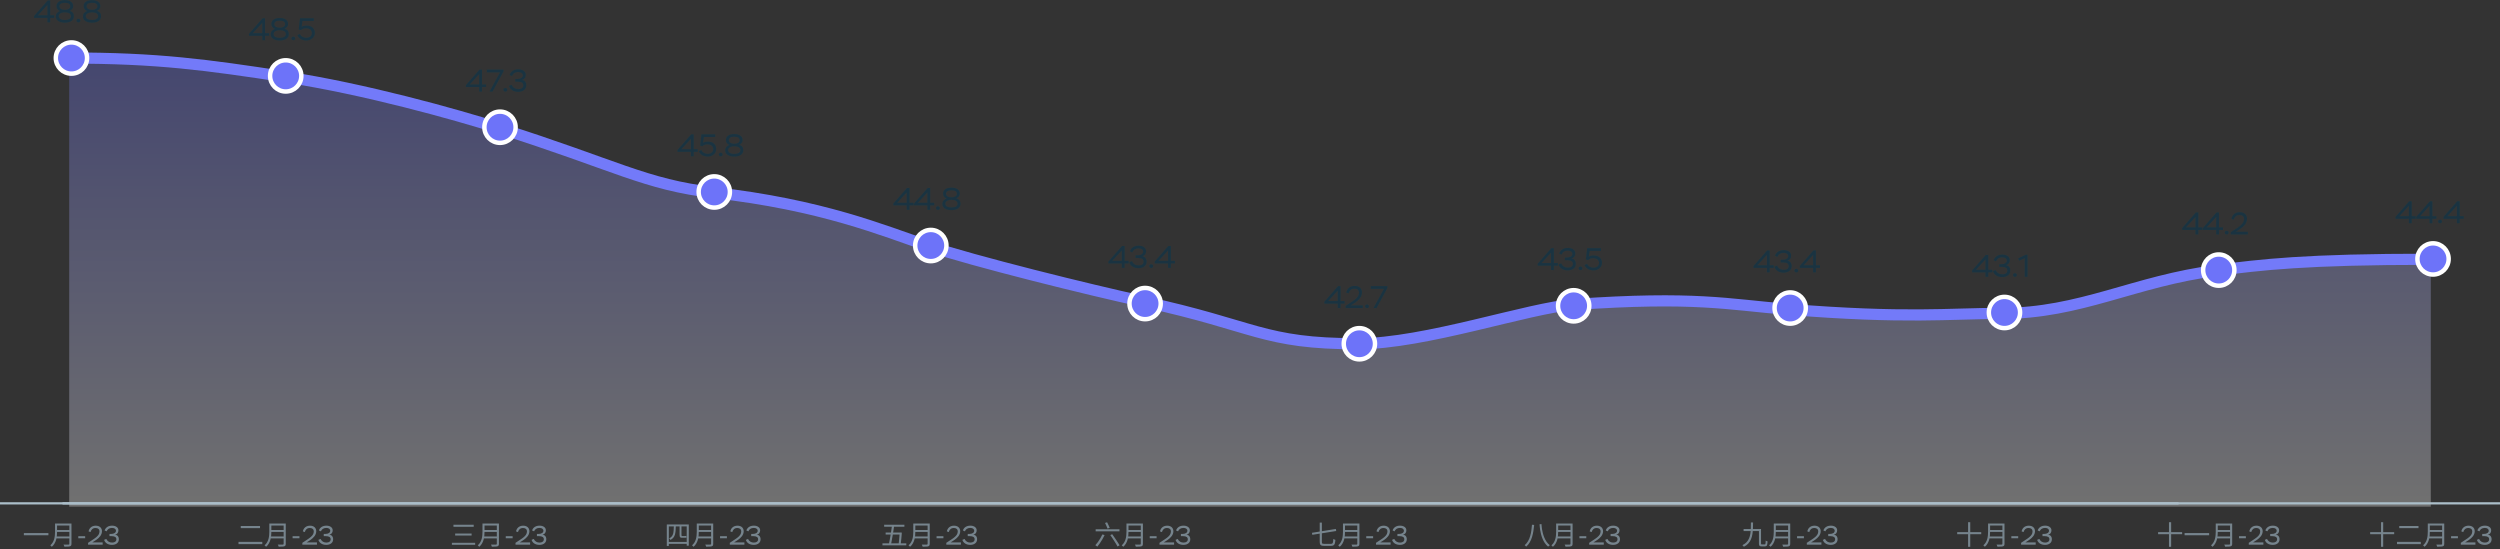 <svg width="1120" height="246" viewBox="0 0 1120 246" fill="none" xmlns="http://www.w3.org/2000/svg">
<rect x="0" y="0" width="1120" height="246" fill="#333333" stroke="none"/>
<path d="M128.096 34.521C92.232 29.008 70.801 26 31 26V227H1089V116.726C1032.57 116.726 1013.19 119.194 993.663 121.681L993.216 121.738C956.267 126.443 932.228 141.138 896.557 141.138C872.781 141.138 854.569 143.614 800.773 139.282C774.093 137.133 759.66 133.267 704.988 137.133C684.949 138.55 638.497 154.82 608.329 154.82C565.467 154.82 562.843 146.8 512.108 135.773C488.761 130.698 435.587 117.436 415.886 110.711C395.33 103.693 368.213 92.165 319.665 86.651C289.198 83.191 275.49 74.12 223.443 57.579C203.842 51.349 163.447 39.956 128.096 34.521Z" fill="url(#paint0_linear_3390_31803)" fill-opacity="0.3"/>
<line x1="-4.37114e-08" y1="225.5" x2="1120" y2="225.5" stroke="#ABBEC9"/>
<path d="M10.696 238.828H21.688V239.812H10.696V238.828ZM25.216 234.556H31.468V235.432H25.216V234.556ZM25.216 237.448H31.528V238.3H25.216V237.448ZM25.12 240.34H31.468V241.216H25.12V240.34ZM24.652 234.556H25.564V238.252C25.564 238.772 25.536 239.328 25.48 239.92C25.432 240.512 25.328 241.112 25.168 241.72C25.008 242.32 24.768 242.9 24.448 243.46C24.136 244.02 23.72 244.524 23.2 244.972C23.16 244.908 23.096 244.832 23.008 244.744C22.928 244.656 22.844 244.572 22.756 244.492C22.668 244.42 22.588 244.364 22.516 244.324C23.004 243.892 23.388 243.428 23.668 242.932C23.956 242.428 24.168 241.908 24.304 241.372C24.448 240.836 24.54 240.304 24.58 239.776C24.628 239.24 24.652 238.732 24.652 238.252V234.556ZM31.072 234.556H32.02V243.628C32.02 243.948 31.972 244.192 31.876 244.36C31.78 244.528 31.62 244.652 31.396 244.732C31.164 244.812 30.84 244.86 30.424 244.876C30.008 244.9 29.48 244.912 28.84 244.912C28.824 244.816 28.792 244.712 28.744 244.6C28.704 244.488 28.656 244.372 28.6 244.252C28.552 244.14 28.504 244.044 28.456 243.964C28.792 243.972 29.112 243.98 29.416 243.988C29.728 243.988 29.996 243.988 30.22 243.988C30.452 243.98 30.612 243.976 30.7 243.976C30.844 243.968 30.94 243.94 30.988 243.892C31.044 243.836 31.072 243.744 31.072 243.616V234.556ZM38.152 241.156H35.08V240.232H38.152V241.156ZM40.554 238.372L39.678 238.06C39.978 236.572 41.106 235.504 42.894 235.504C44.622 235.504 45.678 236.5 45.678 238.024C45.678 238.828 45.33 239.632 44.898 240.208C44.682 240.508 44.406 240.796 44.082 241.096C43.422 241.684 42.954 241.996 42.27 242.428L41.346 243.004H45.99V244H39.45V243.184L41.274 241.972C41.598 241.768 41.826 241.612 41.958 241.516C42.09 241.432 42.306 241.276 42.594 241.072C42.882 240.868 43.098 240.688 43.242 240.556C43.374 240.424 43.554 240.256 43.758 240.04C44.31 239.44 44.514 238.888 44.574 238.132C44.574 237.04 43.866 236.548 42.822 236.548C42.174 236.548 41.658 236.728 41.286 237.088C40.914 237.448 40.662 237.88 40.554 238.372ZM47.77 238.048L46.87 237.64C47.314 236.344 48.478 235.492 50.218 235.492C51.046 235.492 51.73 235.684 52.258 236.068C52.786 236.452 53.05 236.968 53.05 237.604C53.05 238.576 52.534 239.296 51.574 239.572C52.498 239.632 53.242 240.328 53.242 241.576C53.242 242.368 52.954 242.992 52.378 243.436C51.802 243.88 51.07 244.108 50.17 244.108C48.334 244.108 47.062 243.232 46.642 241.852L47.614 241.432C48.13 242.524 49.006 243.076 50.242 243.076C51.406 243.076 52.138 242.536 52.138 241.588C52.138 240.664 51.418 240.196 49.978 240.196H49.042V239.2H49.786C51.094 239.2 51.946 238.612 51.946 237.808C51.946 236.98 51.262 236.512 50.17 236.512C48.886 236.512 48.106 237.172 47.77 238.048Z" fill="#76848D"/>
<path d="M490.852 237.1H501.52V238.024H490.852V237.1ZM493.864 239.416L494.86 239.728C494.564 240.352 494.232 240.98 493.864 241.612C493.504 242.236 493.128 242.828 492.736 243.388C492.344 243.948 491.964 244.448 491.596 244.888C491.524 244.832 491.432 244.764 491.32 244.684C491.216 244.604 491.104 244.524 490.984 244.444C490.872 244.372 490.776 244.312 490.696 244.264C491.08 243.856 491.464 243.388 491.848 242.86C492.24 242.332 492.608 241.772 492.952 241.18C493.296 240.588 493.6 240 493.864 239.416ZM497.416 239.716L498.268 239.32C498.548 239.712 498.84 240.132 499.144 240.58C499.456 241.02 499.764 241.468 500.068 241.924C500.372 242.372 500.652 242.8 500.908 243.208C501.172 243.616 501.396 243.98 501.58 244.3L500.644 244.816C500.484 244.496 500.276 244.128 500.02 243.712C499.772 243.296 499.5 242.86 499.204 242.404C498.908 241.94 498.608 241.48 498.304 241.024C498 240.56 497.704 240.124 497.416 239.716ZM495.052 234.28L495.976 233.98C496.112 234.236 496.252 234.516 496.396 234.82C496.548 235.124 496.688 235.42 496.816 235.708C496.952 235.988 497.06 236.236 497.14 236.452L496.168 236.836C496.096 236.62 495.996 236.364 495.868 236.068C495.748 235.772 495.616 235.468 495.472 235.156C495.328 234.844 495.188 234.552 495.052 234.28ZM505.216 234.556H511.468V235.432H505.216V234.556ZM505.216 237.448H511.528V238.3H505.216V237.448ZM505.12 240.34H511.468V241.216H505.12V240.34ZM504.652 234.556H505.564V238.252C505.564 238.772 505.536 239.328 505.48 239.92C505.432 240.512 505.328 241.112 505.168 241.72C505.008 242.32 504.768 242.9 504.448 243.46C504.136 244.02 503.72 244.524 503.2 244.972C503.16 244.908 503.096 244.832 503.008 244.744C502.928 244.656 502.844 244.572 502.756 244.492C502.668 244.42 502.588 244.364 502.516 244.324C503.004 243.892 503.388 243.428 503.668 242.932C503.956 242.428 504.168 241.908 504.304 241.372C504.448 240.836 504.54 240.304 504.58 239.776C504.628 239.24 504.652 238.732 504.652 238.252V234.556ZM511.072 234.556H512.02V243.628C512.02 243.948 511.972 244.192 511.876 244.36C511.78 244.528 511.62 244.652 511.396 244.732C511.164 244.812 510.84 244.86 510.424 244.876C510.008 244.9 509.48 244.912 508.84 244.912C508.824 244.816 508.792 244.712 508.744 244.6C508.704 244.488 508.656 244.372 508.6 244.252C508.552 244.14 508.504 244.044 508.456 243.964C508.792 243.972 509.112 243.98 509.416 243.988C509.728 243.988 509.996 243.988 510.22 243.988C510.452 243.98 510.612 243.976 510.7 243.976C510.844 243.968 510.94 243.94 510.988 243.892C511.044 243.836 511.072 243.744 511.072 243.616V234.556ZM518.152 241.156H515.08V240.232H518.152V241.156ZM520.554 238.372L519.678 238.06C519.978 236.572 521.106 235.504 522.894 235.504C524.622 235.504 525.678 236.5 525.678 238.024C525.678 238.828 525.33 239.632 524.898 240.208C524.682 240.508 524.406 240.796 524.082 241.096C523.422 241.684 522.954 241.996 522.27 242.428L521.346 243.004H525.99V244H519.45V243.184L521.274 241.972C521.598 241.768 521.826 241.612 521.958 241.516C522.09 241.432 522.306 241.276 522.594 241.072C522.882 240.868 523.098 240.688 523.242 240.556C523.374 240.424 523.554 240.256 523.758 240.04C524.31 239.44 524.514 238.888 524.574 238.132C524.574 237.04 523.866 236.548 522.822 236.548C522.174 236.548 521.658 236.728 521.286 237.088C520.914 237.448 520.662 237.88 520.554 238.372ZM527.77 238.048L526.87 237.64C527.314 236.344 528.478 235.492 530.218 235.492C531.046 235.492 531.73 235.684 532.258 236.068C532.786 236.452 533.05 236.968 533.05 237.604C533.05 238.576 532.534 239.296 531.574 239.572C532.498 239.632 533.242 240.328 533.242 241.576C533.242 242.368 532.954 242.992 532.378 243.436C531.802 243.88 531.07 244.108 530.17 244.108C528.334 244.108 527.062 243.232 526.642 241.852L527.614 241.432C528.13 242.524 529.006 243.076 530.242 243.076C531.406 243.076 532.138 242.536 532.138 241.588C532.138 240.664 531.418 240.196 529.978 240.196H529.042V239.2H529.786C531.094 239.2 531.946 238.612 531.946 237.808C531.946 236.98 531.262 236.512 530.17 236.512C528.886 236.512 528.106 237.172 527.77 238.048Z" fill="#76848D"/>
<path d="M107.86 235.636H116.488V236.608H107.86V235.636ZM106.852 242.752H117.508V243.76H106.852V242.752ZM121.216 234.556H127.468V235.432H121.216V234.556ZM121.216 237.448H127.528V238.3H121.216V237.448ZM121.12 240.34H127.468V241.216H121.12V240.34ZM120.652 234.556H121.564V238.252C121.564 238.772 121.536 239.328 121.48 239.92C121.432 240.512 121.328 241.112 121.168 241.72C121.008 242.32 120.768 242.9 120.448 243.46C120.136 244.02 119.72 244.524 119.2 244.972C119.16 244.908 119.096 244.832 119.008 244.744C118.928 244.656 118.844 244.572 118.756 244.492C118.668 244.42 118.588 244.364 118.516 244.324C119.004 243.892 119.388 243.428 119.668 242.932C119.956 242.428 120.168 241.908 120.304 241.372C120.448 240.836 120.54 240.304 120.58 239.776C120.628 239.24 120.652 238.732 120.652 238.252V234.556ZM127.072 234.556H128.02V243.628C128.02 243.948 127.972 244.192 127.876 244.36C127.78 244.528 127.62 244.652 127.396 244.732C127.164 244.812 126.84 244.86 126.424 244.876C126.008 244.9 125.48 244.912 124.84 244.912C124.824 244.816 124.792 244.712 124.744 244.6C124.704 244.488 124.656 244.372 124.6 244.252C124.552 244.14 124.504 244.044 124.456 243.964C124.792 243.972 125.112 243.98 125.416 243.988C125.728 243.988 125.996 243.988 126.22 243.988C126.452 243.98 126.612 243.976 126.7 243.976C126.844 243.968 126.94 243.94 126.988 243.892C127.044 243.836 127.072 243.744 127.072 243.616V234.556ZM134.152 241.156H131.08V240.232H134.152V241.156ZM136.554 238.372L135.678 238.06C135.978 236.572 137.106 235.504 138.894 235.504C140.622 235.504 141.678 236.5 141.678 238.024C141.678 238.828 141.33 239.632 140.898 240.208C140.682 240.508 140.406 240.796 140.082 241.096C139.422 241.684 138.954 241.996 138.27 242.428L137.346 243.004H141.99V244H135.45V243.184L137.274 241.972C137.598 241.768 137.826 241.612 137.958 241.516C138.09 241.432 138.306 241.276 138.594 241.072C138.882 240.868 139.098 240.688 139.242 240.556C139.374 240.424 139.554 240.256 139.758 240.04C140.31 239.44 140.514 238.888 140.574 238.132C140.574 237.04 139.866 236.548 138.822 236.548C138.174 236.548 137.658 236.728 137.286 237.088C136.914 237.448 136.662 237.88 136.554 238.372ZM143.77 238.048L142.87 237.64C143.314 236.344 144.478 235.492 146.218 235.492C147.046 235.492 147.73 235.684 148.258 236.068C148.786 236.452 149.05 236.968 149.05 237.604C149.05 238.576 148.534 239.296 147.574 239.572C148.498 239.632 149.242 240.328 149.242 241.576C149.242 242.368 148.954 242.992 148.378 243.436C147.802 243.88 147.07 244.108 146.17 244.108C144.334 244.108 143.062 243.232 142.642 241.852L143.614 241.432C144.13 242.524 145.006 243.076 146.242 243.076C147.406 243.076 148.138 242.536 148.138 241.588C148.138 240.664 147.418 240.196 145.978 240.196H145.042V239.2H145.786C147.094 239.2 147.946 238.612 147.946 237.808C147.946 236.98 147.262 236.512 146.17 236.512C144.886 236.512 144.106 237.172 143.77 238.048Z" fill="#76848D"/>
<path d="M587.756 238.696L598.472 236.968L598.616 237.892L587.912 239.596L587.756 238.696ZM591.236 234.124H592.196V242.728C592.196 242.976 592.22 243.168 592.268 243.304C592.316 243.432 592.412 243.52 592.556 243.568C592.708 243.616 592.928 243.64 593.216 243.64C593.304 243.64 593.444 243.64 593.636 243.64C593.836 243.64 594.064 243.64 594.32 243.64C594.584 243.64 594.848 243.64 595.112 243.64C595.376 243.64 595.612 243.64 595.82 243.64C596.036 243.64 596.196 243.64 596.3 243.64C596.572 243.64 596.772 243.58 596.9 243.46C597.036 243.34 597.132 243.12 597.188 242.8C597.252 242.48 597.3 242.024 597.332 241.432C597.42 241.488 597.516 241.544 597.62 241.6C597.732 241.656 597.844 241.708 597.956 241.756C598.076 241.804 598.176 241.84 598.256 241.864C598.208 242.52 598.128 243.044 598.016 243.436C597.904 243.828 597.716 244.108 597.452 244.276C597.188 244.452 596.812 244.54 596.324 244.54C596.252 244.54 596.108 244.54 595.892 244.54C595.684 244.54 595.44 244.54 595.16 244.54C594.888 244.54 594.612 244.54 594.332 244.54C594.052 244.54 593.804 244.54 593.588 244.54C593.38 244.54 593.244 244.54 593.18 244.54C592.684 244.54 592.292 244.488 592.004 244.384C591.724 244.28 591.524 244.096 591.404 243.832C591.292 243.56 591.236 243.184 591.236 242.704V234.124ZM602.216 234.556H608.468V235.432H602.216V234.556ZM602.216 237.448H608.528V238.3H602.216V237.448ZM602.12 240.34H608.468V241.216H602.12V240.34ZM601.652 234.556H602.564V238.252C602.564 238.772 602.536 239.328 602.48 239.92C602.432 240.512 602.328 241.112 602.168 241.72C602.008 242.32 601.768 242.9 601.448 243.46C601.136 244.02 600.72 244.524 600.2 244.972C600.16 244.908 600.096 244.832 600.008 244.744C599.928 244.656 599.844 244.572 599.756 244.492C599.668 244.42 599.588 244.364 599.516 244.324C600.004 243.892 600.388 243.428 600.668 242.932C600.956 242.428 601.168 241.908 601.304 241.372C601.448 240.836 601.54 240.304 601.58 239.776C601.628 239.24 601.652 238.732 601.652 238.252V234.556ZM608.072 234.556H609.02V243.628C609.02 243.948 608.972 244.192 608.876 244.36C608.78 244.528 608.62 244.652 608.396 244.732C608.164 244.812 607.84 244.86 607.424 244.876C607.008 244.9 606.48 244.912 605.84 244.912C605.824 244.816 605.792 244.712 605.744 244.6C605.704 244.488 605.656 244.372 605.6 244.252C605.552 244.14 605.504 244.044 605.456 243.964C605.792 243.972 606.112 243.98 606.416 243.988C606.728 243.988 606.996 243.988 607.22 243.988C607.452 243.98 607.612 243.976 607.7 243.976C607.844 243.968 607.94 243.94 607.988 243.892C608.044 243.836 608.072 243.744 608.072 243.616V234.556ZM615.152 241.156H612.08V240.232H615.152V241.156ZM617.554 238.372L616.678 238.06C616.978 236.572 618.106 235.504 619.894 235.504C621.622 235.504 622.678 236.5 622.678 238.024C622.678 238.828 622.33 239.632 621.898 240.208C621.682 240.508 621.406 240.796 621.082 241.096C620.422 241.684 619.954 241.996 619.27 242.428L618.346 243.004H622.99V244H616.45V243.184L618.274 241.972C618.598 241.768 618.826 241.612 618.958 241.516C619.09 241.432 619.306 241.276 619.594 241.072C619.882 240.868 620.098 240.688 620.242 240.556C620.374 240.424 620.554 240.256 620.758 240.04C621.31 239.44 621.514 238.888 621.574 238.132C621.574 237.04 620.866 236.548 619.822 236.548C619.174 236.548 618.658 236.728 618.286 237.088C617.914 237.448 617.662 237.88 617.554 238.372ZM624.77 238.048L623.87 237.64C624.314 236.344 625.478 235.492 627.218 235.492C628.046 235.492 628.73 235.684 629.258 236.068C629.786 236.452 630.05 236.968 630.05 237.604C630.05 238.576 629.534 239.296 628.574 239.572C629.498 239.632 630.242 240.328 630.242 241.576C630.242 242.368 629.954 242.992 629.378 243.436C628.802 243.88 628.07 244.108 627.17 244.108C625.334 244.108 624.062 243.232 623.642 241.852L624.614 241.432C625.13 242.524 626.006 243.076 627.242 243.076C628.406 243.076 629.138 242.536 629.138 241.588C629.138 240.664 628.418 240.196 626.978 240.196H626.042V239.2H626.786C628.094 239.2 628.946 238.612 628.946 237.808C628.946 236.98 628.262 236.512 627.17 236.512C625.886 236.512 625.106 237.172 624.77 238.048Z" fill="#76848D"/>
<path d="M203.144 235.084H212.216V235.996H203.144V235.084ZM203.912 239.008H211.28V239.908H203.912V239.008ZM202.448 243.172H212.876V244.084H202.448V243.172ZM216.716 234.556H222.968V235.432H216.716V234.556ZM216.716 237.448H223.028V238.3H216.716V237.448ZM216.62 240.34H222.968V241.216H216.62V240.34ZM216.152 234.556H217.064V238.252C217.064 238.772 217.036 239.328 216.98 239.92C216.932 240.512 216.828 241.112 216.668 241.72C216.508 242.32 216.268 242.9 215.948 243.46C215.636 244.02 215.22 244.524 214.7 244.972C214.66 244.908 214.596 244.832 214.508 244.744C214.428 244.656 214.344 244.572 214.256 244.492C214.168 244.42 214.088 244.364 214.016 244.324C214.504 243.892 214.888 243.428 215.168 242.932C215.456 242.428 215.668 241.908 215.804 241.372C215.948 240.836 216.04 240.304 216.08 239.776C216.128 239.24 216.152 238.732 216.152 238.252V234.556ZM222.572 234.556H223.52V243.628C223.52 243.948 223.472 244.192 223.376 244.36C223.28 244.528 223.12 244.652 222.896 244.732C222.664 244.812 222.34 244.86 221.924 244.876C221.508 244.9 220.98 244.912 220.34 244.912C220.324 244.816 220.292 244.712 220.244 244.6C220.204 244.488 220.156 244.372 220.1 244.252C220.052 244.14 220.004 244.044 219.956 243.964C220.292 243.972 220.612 243.98 220.916 243.988C221.228 243.988 221.496 243.988 221.72 243.988C221.952 243.98 222.112 243.976 222.2 243.976C222.344 243.968 222.44 243.94 222.488 243.892C222.544 243.836 222.572 243.744 222.572 243.616V234.556ZM229.652 241.156H226.58V240.232H229.652V241.156ZM232.054 238.372L231.178 238.06C231.478 236.572 232.606 235.504 234.394 235.504C236.122 235.504 237.178 236.5 237.178 238.024C237.178 238.828 236.83 239.632 236.398 240.208C236.182 240.508 235.906 240.796 235.582 241.096C234.922 241.684 234.454 241.996 233.77 242.428L232.846 243.004H237.49V244H230.95V243.184L232.774 241.972C233.098 241.768 233.326 241.612 233.458 241.516C233.59 241.432 233.806 241.276 234.094 241.072C234.382 240.868 234.598 240.688 234.742 240.556C234.874 240.424 235.054 240.256 235.258 240.04C235.81 239.44 236.014 238.888 236.074 238.132C236.074 237.04 235.366 236.548 234.322 236.548C233.674 236.548 233.158 236.728 232.786 237.088C232.414 237.448 232.162 237.88 232.054 238.372ZM239.27 238.048L238.37 237.64C238.814 236.344 239.978 235.492 241.718 235.492C242.546 235.492 243.23 235.684 243.758 236.068C244.286 236.452 244.55 236.968 244.55 237.604C244.55 238.576 244.034 239.296 243.074 239.572C243.998 239.632 244.742 240.328 244.742 241.576C244.742 242.368 244.454 242.992 243.878 243.436C243.302 243.88 242.57 244.108 241.67 244.108C239.834 244.108 238.562 243.232 238.142 241.852L239.114 241.432C239.63 242.524 240.506 243.076 241.742 243.076C242.906 243.076 243.638 242.536 243.638 241.588C243.638 240.664 242.918 240.196 241.478 240.196H240.542V239.2H241.286C242.594 239.2 243.446 238.612 243.446 237.808C243.446 236.98 242.762 236.512 241.67 236.512C240.386 236.512 239.606 237.172 239.27 238.048Z" fill="#76848D"/>
<path d="M686.328 235.084L687.312 235.168C687.224 236.056 687.108 236.956 686.964 237.868C686.828 238.78 686.628 239.672 686.364 240.544C686.108 241.408 685.764 242.212 685.332 242.956C684.908 243.7 684.368 244.348 683.712 244.9C683.664 244.836 683.6 244.76 683.52 244.672C683.448 244.592 683.368 244.508 683.28 244.42C683.2 244.34 683.124 244.276 683.052 244.228C683.676 243.708 684.184 243.1 684.576 242.404C684.976 241.7 685.292 240.94 685.524 240.124C685.764 239.308 685.94 238.472 686.052 237.616C686.172 236.76 686.264 235.916 686.328 235.084ZM690.588 234.808C690.596 234.952 690.616 235.224 690.648 235.624C690.68 236.024 690.736 236.504 690.816 237.064C690.904 237.624 691.032 238.232 691.2 238.888C691.368 239.536 691.588 240.192 691.86 240.856C692.132 241.512 692.472 242.136 692.88 242.728C693.288 243.32 693.776 243.832 694.344 244.264C694.192 244.352 694.048 244.448 693.912 244.552C693.776 244.664 693.66 244.776 693.564 244.888C692.988 244.432 692.492 243.892 692.076 243.268C691.66 242.644 691.312 241.984 691.032 241.288C690.752 240.592 690.528 239.9 690.36 239.212C690.192 238.524 690.06 237.884 689.964 237.292C689.876 236.692 689.816 236.18 689.784 235.756C689.752 235.332 689.728 235.036 689.712 234.868L690.588 234.808ZM697.716 234.556H703.968V235.432H697.716V234.556ZM697.716 237.448H704.028V238.3H697.716V237.448ZM697.62 240.34H703.968V241.216H697.62V240.34ZM697.152 234.556H698.064V238.252C698.064 238.772 698.036 239.328 697.98 239.92C697.932 240.512 697.828 241.112 697.668 241.72C697.508 242.32 697.268 242.9 696.948 243.46C696.636 244.02 696.22 244.524 695.7 244.972C695.66 244.908 695.596 244.832 695.508 244.744C695.428 244.656 695.344 244.572 695.256 244.492C695.168 244.42 695.088 244.364 695.016 244.324C695.504 243.892 695.888 243.428 696.168 242.932C696.456 242.428 696.668 241.908 696.804 241.372C696.948 240.836 697.04 240.304 697.08 239.776C697.128 239.24 697.152 238.732 697.152 238.252V234.556ZM703.572 234.556H704.52V243.628C704.52 243.948 704.472 244.192 704.376 244.36C704.28 244.528 704.12 244.652 703.896 244.732C703.664 244.812 703.34 244.86 702.924 244.876C702.508 244.9 701.98 244.912 701.34 244.912C701.324 244.816 701.292 244.712 701.244 244.6C701.204 244.488 701.156 244.372 701.1 244.252C701.052 244.14 701.004 244.044 700.956 243.964C701.292 243.972 701.612 243.98 701.916 243.988C702.228 243.988 702.496 243.988 702.72 243.988C702.952 243.98 703.112 243.976 703.2 243.976C703.344 243.968 703.44 243.94 703.488 243.892C703.544 243.836 703.572 243.744 703.572 243.616V234.556ZM710.652 241.156H707.58V240.232H710.652V241.156ZM713.054 238.372L712.178 238.06C712.478 236.572 713.606 235.504 715.394 235.504C717.122 235.504 718.178 236.5 718.178 238.024C718.178 238.828 717.83 239.632 717.398 240.208C717.182 240.508 716.906 240.796 716.582 241.096C715.922 241.684 715.454 241.996 714.77 242.428L713.846 243.004H718.49V244H711.95V243.184L713.774 241.972C714.098 241.768 714.326 241.612 714.458 241.516C714.59 241.432 714.806 241.276 715.094 241.072C715.382 240.868 715.598 240.688 715.742 240.556C715.874 240.424 716.054 240.256 716.258 240.04C716.81 239.44 717.014 238.888 717.074 238.132C717.074 237.04 716.366 236.548 715.322 236.548C714.674 236.548 714.158 236.728 713.786 237.088C713.414 237.448 713.162 237.88 713.054 238.372ZM720.27 238.048L719.37 237.64C719.814 236.344 720.978 235.492 722.718 235.492C723.546 235.492 724.23 235.684 724.758 236.068C725.286 236.452 725.55 236.968 725.55 237.604C725.55 238.576 725.034 239.296 724.074 239.572C724.998 239.632 725.742 240.328 725.742 241.576C725.742 242.368 725.454 242.992 724.878 243.436C724.302 243.88 723.57 244.108 722.67 244.108C720.834 244.108 719.562 243.232 719.142 241.852L720.114 241.432C720.63 242.524 721.506 243.076 722.742 243.076C723.906 243.076 724.638 242.536 724.638 241.588C724.638 240.664 723.918 240.196 722.478 240.196H721.542V239.2H722.286C723.594 239.2 724.446 238.612 724.446 237.808C724.446 236.98 723.762 236.512 722.67 236.512C721.386 236.512 720.606 237.172 720.27 238.048Z" fill="#76848D"/>
<path d="M298.724 234.964H308.576V244.468H307.652V235.828H299.636V244.564H298.724V234.964ZM299.204 242.776H308.168V243.652H299.204V242.776ZM301.892 235.504H302.768C302.76 236.368 302.724 237.14 302.66 237.82C302.604 238.492 302.496 239.084 302.336 239.596C302.176 240.108 301.936 240.552 301.616 240.928C301.296 241.304 300.868 241.624 300.332 241.888C300.3 241.808 300.252 241.724 300.188 241.636C300.124 241.548 300.056 241.464 299.984 241.384C299.912 241.296 299.844 241.228 299.78 241.18C300.26 240.956 300.636 240.684 300.908 240.364C301.188 240.036 301.396 239.648 301.532 239.2C301.668 238.744 301.756 238.212 301.796 237.604C301.844 236.996 301.876 236.296 301.892 235.504ZM304.448 235.672H305.3V239.62C305.3 239.812 305.32 239.948 305.36 240.028C305.4 240.108 305.48 240.148 305.6 240.148C305.648 240.148 305.724 240.148 305.828 240.148C305.94 240.148 306.06 240.148 306.188 240.148C306.316 240.148 306.432 240.148 306.536 240.148C306.648 240.148 306.728 240.148 306.776 240.148C306.872 240.148 306.988 240.144 307.124 240.136C307.268 240.12 307.38 240.104 307.46 240.088C307.476 240.208 307.488 240.34 307.496 240.484C307.504 240.628 307.516 240.752 307.532 240.856C307.46 240.88 307.352 240.896 307.208 240.904C307.072 240.912 306.936 240.916 306.8 240.916C306.744 240.916 306.652 240.916 306.524 240.916C306.396 240.916 306.26 240.916 306.116 240.916C305.98 240.916 305.852 240.916 305.732 240.916C305.62 240.916 305.54 240.916 305.492 240.916C305.212 240.916 304.996 240.872 304.844 240.784C304.692 240.688 304.588 240.544 304.532 240.352C304.476 240.16 304.448 239.908 304.448 239.596V235.672ZM312.716 234.556H318.968V235.432H312.716V234.556ZM312.716 237.448H319.028V238.3H312.716V237.448ZM312.62 240.34H318.968V241.216H312.62V240.34ZM312.152 234.556H313.064V238.252C313.064 238.772 313.036 239.328 312.98 239.92C312.932 240.512 312.828 241.112 312.668 241.72C312.508 242.32 312.268 242.9 311.948 243.46C311.636 244.02 311.22 244.524 310.7 244.972C310.66 244.908 310.596 244.832 310.508 244.744C310.428 244.656 310.344 244.572 310.256 244.492C310.168 244.42 310.088 244.364 310.016 244.324C310.504 243.892 310.888 243.428 311.168 242.932C311.456 242.428 311.668 241.908 311.804 241.372C311.948 240.836 312.04 240.304 312.08 239.776C312.128 239.24 312.152 238.732 312.152 238.252V234.556ZM318.572 234.556H319.52V243.628C319.52 243.948 319.472 244.192 319.376 244.36C319.28 244.528 319.12 244.652 318.896 244.732C318.664 244.812 318.34 244.86 317.924 244.876C317.508 244.9 316.98 244.912 316.34 244.912C316.324 244.816 316.292 244.712 316.244 244.6C316.204 244.488 316.156 244.372 316.1 244.252C316.052 244.14 316.004 244.044 315.956 243.964C316.292 243.972 316.612 243.98 316.916 243.988C317.228 243.988 317.496 243.988 317.72 243.988C317.952 243.98 318.112 243.976 318.2 243.976C318.344 243.968 318.44 243.94 318.488 243.892C318.544 243.836 318.572 243.744 318.572 243.616V234.556ZM325.652 241.156H322.58V240.232H325.652V241.156ZM328.054 238.372L327.178 238.06C327.478 236.572 328.606 235.504 330.394 235.504C332.122 235.504 333.178 236.5 333.178 238.024C333.178 238.828 332.83 239.632 332.398 240.208C332.182 240.508 331.906 240.796 331.582 241.096C330.922 241.684 330.454 241.996 329.77 242.428L328.846 243.004H333.49V244H326.95V243.184L328.774 241.972C329.098 241.768 329.326 241.612 329.458 241.516C329.59 241.432 329.806 241.276 330.094 241.072C330.382 240.868 330.598 240.688 330.742 240.556C330.874 240.424 331.054 240.256 331.258 240.04C331.81 239.44 332.014 238.888 332.074 238.132C332.074 237.04 331.366 236.548 330.322 236.548C329.674 236.548 329.158 236.728 328.786 237.088C328.414 237.448 328.162 237.88 328.054 238.372ZM335.27 238.048L334.37 237.64C334.814 236.344 335.978 235.492 337.718 235.492C338.546 235.492 339.23 235.684 339.758 236.068C340.286 236.452 340.55 236.968 340.55 237.604C340.55 238.576 340.034 239.296 339.074 239.572C339.998 239.632 340.742 240.328 340.742 241.576C340.742 242.368 340.454 242.992 339.878 243.436C339.302 243.88 338.57 244.108 337.67 244.108C335.834 244.108 334.562 243.232 334.142 241.852L335.114 241.432C335.63 242.524 336.506 243.076 337.742 243.076C338.906 243.076 339.638 242.536 339.638 241.588C339.638 240.664 338.918 240.196 337.478 240.196H336.542V239.2H337.286C338.594 239.2 339.446 238.612 339.446 237.808C339.446 236.98 338.762 236.512 337.67 236.512C336.386 236.512 335.606 237.172 335.27 238.048Z" fill="#76848D"/>
<path d="M784.404 234.052H785.376C785.368 234.972 785.348 235.872 785.316 236.752C785.292 237.624 785.216 238.468 785.088 239.284C784.96 240.092 784.752 240.848 784.464 241.552C784.176 242.256 783.772 242.896 783.252 243.472C782.732 244.048 782.064 244.544 781.248 244.96C781.2 244.888 781.136 244.804 781.056 244.708C780.984 244.62 780.904 244.532 780.816 244.444C780.736 244.364 780.656 244.296 780.576 244.24C781.36 243.864 781.996 243.412 782.484 242.884C782.972 242.348 783.348 241.752 783.612 241.096C783.876 240.44 784.064 239.736 784.176 238.984C784.288 238.224 784.352 237.428 784.368 236.596C784.392 235.764 784.404 234.916 784.404 234.052ZM781.128 236.992H788.556V237.904H781.128V236.992ZM788.004 236.992H788.94V243.4C788.94 243.608 788.964 243.744 789.012 243.808C789.06 243.872 789.18 243.904 789.372 243.904C789.404 243.904 789.476 243.904 789.588 243.904C789.708 243.904 789.832 243.904 789.96 243.904C790.096 243.904 790.22 243.904 790.332 243.904C790.452 243.904 790.54 243.904 790.596 243.904C790.716 243.904 790.804 243.86 790.86 243.772C790.916 243.676 790.956 243.504 790.98 243.256C791.004 243.008 791.024 242.64 791.04 242.152C791.112 242.208 791.196 242.264 791.292 242.32C791.396 242.376 791.5 242.424 791.604 242.464C791.708 242.504 791.804 242.536 791.892 242.56C791.86 243.12 791.804 243.564 791.724 243.892C791.652 244.212 791.532 244.44 791.364 244.576C791.204 244.712 790.972 244.78 790.668 244.78C790.62 244.78 790.528 244.78 790.392 244.78C790.264 244.78 790.116 244.78 789.948 244.78C789.788 244.78 789.64 244.78 789.504 244.78C789.376 244.78 789.288 244.78 789.24 244.78C788.928 244.78 788.68 244.74 788.496 244.66C788.32 244.58 788.192 244.44 788.112 244.24C788.04 244.04 788.004 243.756 788.004 243.388V236.992ZM795.216 234.556H801.468V235.432H795.216V234.556ZM795.216 237.448H801.528V238.3H795.216V237.448ZM795.12 240.34H801.468V241.216H795.12V240.34ZM794.652 234.556H795.564V238.252C795.564 238.772 795.536 239.328 795.48 239.92C795.432 240.512 795.328 241.112 795.168 241.72C795.008 242.32 794.768 242.9 794.448 243.46C794.136 244.02 793.72 244.524 793.2 244.972C793.16 244.908 793.096 244.832 793.008 244.744C792.928 244.656 792.844 244.572 792.756 244.492C792.668 244.42 792.588 244.364 792.516 244.324C793.004 243.892 793.388 243.428 793.668 242.932C793.956 242.428 794.168 241.908 794.304 241.372C794.448 240.836 794.54 240.304 794.58 239.776C794.628 239.24 794.652 238.732 794.652 238.252V234.556ZM801.072 234.556H802.02V243.628C802.02 243.948 801.972 244.192 801.876 244.36C801.78 244.528 801.62 244.652 801.396 244.732C801.164 244.812 800.84 244.86 800.424 244.876C800.008 244.9 799.48 244.912 798.84 244.912C798.824 244.816 798.792 244.712 798.744 244.6C798.704 244.488 798.656 244.372 798.6 244.252C798.552 244.14 798.504 244.044 798.456 243.964C798.792 243.972 799.112 243.98 799.416 243.988C799.728 243.988 799.996 243.988 800.22 243.988C800.452 243.98 800.612 243.976 800.7 243.976C800.844 243.968 800.94 243.94 800.988 243.892C801.044 243.836 801.072 243.744 801.072 243.616V234.556ZM808.152 241.156H805.08V240.232H808.152V241.156ZM810.554 238.372L809.678 238.06C809.978 236.572 811.106 235.504 812.894 235.504C814.622 235.504 815.678 236.5 815.678 238.024C815.678 238.828 815.33 239.632 814.898 240.208C814.682 240.508 814.406 240.796 814.082 241.096C813.422 241.684 812.954 241.996 812.27 242.428L811.346 243.004H815.99V244H809.45V243.184L811.274 241.972C811.598 241.768 811.826 241.612 811.958 241.516C812.09 241.432 812.306 241.276 812.594 241.072C812.882 240.868 813.098 240.688 813.242 240.556C813.374 240.424 813.554 240.256 813.758 240.04C814.31 239.44 814.514 238.888 814.574 238.132C814.574 237.04 813.866 236.548 812.822 236.548C812.174 236.548 811.658 236.728 811.286 237.088C810.914 237.448 810.662 237.88 810.554 238.372ZM817.77 238.048L816.87 237.64C817.314 236.344 818.478 235.492 820.218 235.492C821.046 235.492 821.73 235.684 822.258 236.068C822.786 236.452 823.05 236.968 823.05 237.604C823.05 238.576 822.534 239.296 821.574 239.572C822.498 239.632 823.242 240.328 823.242 241.576C823.242 242.368 822.954 242.992 822.378 243.436C821.802 243.88 821.07 244.108 820.17 244.108C818.334 244.108 817.062 243.232 816.642 241.852L817.614 241.432C818.13 242.524 819.006 243.076 820.242 243.076C821.406 243.076 822.138 242.536 822.138 241.588C822.138 240.664 821.418 240.196 819.978 240.196H819.042V239.2H819.786C821.094 239.2 821.946 238.612 821.946 237.808C821.946 236.98 821.262 236.512 820.17 236.512C818.886 236.512 818.106 237.172 817.77 238.048Z" fill="#76848D"/>
<path d="M396.108 235.084H405.168V235.972H396.108V235.084ZM395.34 243.412H406.02V244.3H395.34V243.412ZM399.612 235.396H400.608C400.512 236.084 400.4 236.816 400.272 237.592C400.152 238.36 400.028 239.132 399.9 239.908C399.772 240.684 399.644 241.416 399.516 242.104C399.396 242.792 399.28 243.4 399.168 243.928L398.184 243.916C398.304 243.388 398.428 242.772 398.556 242.068C398.692 241.364 398.824 240.628 398.952 239.86C399.088 239.084 399.212 238.312 399.324 237.544C399.436 236.776 399.532 236.06 399.612 235.396ZM396.768 238.588H403.404V239.464H396.768V238.588ZM403.056 238.588H403.152L403.32 238.54L404.016 238.612C403.992 238.988 403.96 239.4 403.92 239.848C403.888 240.296 403.848 240.764 403.8 241.252C403.752 241.732 403.7 242.208 403.644 242.68C403.596 243.144 403.548 243.584 403.5 244L402.564 243.928C402.62 243.512 402.672 243.064 402.72 242.584C402.776 242.104 402.824 241.624 402.864 241.144C402.904 240.656 402.94 240.2 402.972 239.776C403.004 239.352 403.032 238.996 403.056 238.708V238.588ZM409.716 234.556H415.968V235.432H409.716V234.556ZM409.716 237.448H416.028V238.3H409.716V237.448ZM409.62 240.34H415.968V241.216H409.62V240.34ZM409.152 234.556H410.064V238.252C410.064 238.772 410.036 239.328 409.98 239.92C409.932 240.512 409.828 241.112 409.668 241.72C409.508 242.32 409.268 242.9 408.948 243.46C408.636 244.02 408.22 244.524 407.7 244.972C407.66 244.908 407.596 244.832 407.508 244.744C407.428 244.656 407.344 244.572 407.256 244.492C407.168 244.42 407.088 244.364 407.016 244.324C407.504 243.892 407.888 243.428 408.168 242.932C408.456 242.428 408.668 241.908 408.804 241.372C408.948 240.836 409.04 240.304 409.08 239.776C409.128 239.24 409.152 238.732 409.152 238.252V234.556ZM415.572 234.556H416.52V243.628C416.52 243.948 416.472 244.192 416.376 244.36C416.28 244.528 416.12 244.652 415.896 244.732C415.664 244.812 415.34 244.86 414.924 244.876C414.508 244.9 413.98 244.912 413.34 244.912C413.324 244.816 413.292 244.712 413.244 244.6C413.204 244.488 413.156 244.372 413.1 244.252C413.052 244.14 413.004 244.044 412.956 243.964C413.292 243.972 413.612 243.98 413.916 243.988C414.228 243.988 414.496 243.988 414.72 243.988C414.952 243.98 415.112 243.976 415.2 243.976C415.344 243.968 415.44 243.94 415.488 243.892C415.544 243.836 415.572 243.744 415.572 243.616V234.556ZM422.652 241.156H419.58V240.232H422.652V241.156ZM425.054 238.372L424.178 238.06C424.478 236.572 425.606 235.504 427.394 235.504C429.122 235.504 430.178 236.5 430.178 238.024C430.178 238.828 429.83 239.632 429.398 240.208C429.182 240.508 428.906 240.796 428.582 241.096C427.922 241.684 427.454 241.996 426.77 242.428L425.846 243.004H430.49V244H423.95V243.184L425.774 241.972C426.098 241.768 426.326 241.612 426.458 241.516C426.59 241.432 426.806 241.276 427.094 241.072C427.382 240.868 427.598 240.688 427.742 240.556C427.874 240.424 428.054 240.256 428.258 240.04C428.81 239.44 429.014 238.888 429.074 238.132C429.074 237.04 428.366 236.548 427.322 236.548C426.674 236.548 426.158 236.728 425.786 237.088C425.414 237.448 425.162 237.88 425.054 238.372ZM432.27 238.048L431.37 237.64C431.814 236.344 432.978 235.492 434.718 235.492C435.546 235.492 436.23 235.684 436.758 236.068C437.286 236.452 437.55 236.968 437.55 237.604C437.55 238.576 437.034 239.296 436.074 239.572C436.998 239.632 437.742 240.328 437.742 241.576C437.742 242.368 437.454 242.992 436.878 243.436C436.302 243.88 435.57 244.108 434.67 244.108C432.834 244.108 431.562 243.232 431.142 241.852L432.114 241.432C432.63 242.524 433.506 243.076 434.742 243.076C435.906 243.076 436.638 242.536 436.638 241.588C436.638 240.664 435.918 240.196 434.478 240.196H433.542V239.2H434.286C435.594 239.2 436.446 238.612 436.446 237.808C436.446 236.98 435.762 236.512 434.67 236.512C433.386 236.512 432.606 237.172 432.27 238.048Z" fill="#76848D"/>
<path d="M876.828 238.408H887.592V239.332H876.828V238.408ZM881.7 233.932H882.672V244.96H881.7V233.932ZM891.216 234.556H897.468V235.432H891.216V234.556ZM891.216 237.448H897.528V238.3H891.216V237.448ZM891.12 240.34H897.468V241.216H891.12V240.34ZM890.652 234.556H891.564V238.252C891.564 238.772 891.536 239.328 891.48 239.92C891.432 240.512 891.328 241.112 891.168 241.72C891.008 242.32 890.768 242.9 890.448 243.46C890.136 244.02 889.72 244.524 889.2 244.972C889.16 244.908 889.096 244.832 889.008 244.744C888.928 244.656 888.844 244.572 888.756 244.492C888.668 244.42 888.588 244.364 888.516 244.324C889.004 243.892 889.388 243.428 889.668 242.932C889.956 242.428 890.168 241.908 890.304 241.372C890.448 240.836 890.54 240.304 890.58 239.776C890.628 239.24 890.652 238.732 890.652 238.252V234.556ZM897.072 234.556H898.02V243.628C898.02 243.948 897.972 244.192 897.876 244.36C897.78 244.528 897.62 244.652 897.396 244.732C897.164 244.812 896.84 244.86 896.424 244.876C896.008 244.9 895.48 244.912 894.84 244.912C894.824 244.816 894.792 244.712 894.744 244.6C894.704 244.488 894.656 244.372 894.6 244.252C894.552 244.14 894.504 244.044 894.456 243.964C894.792 243.972 895.112 243.98 895.416 243.988C895.728 243.988 895.996 243.988 896.22 243.988C896.452 243.98 896.612 243.976 896.7 243.976C896.844 243.968 896.94 243.94 896.988 243.892C897.044 243.836 897.072 243.744 897.072 243.616V234.556ZM904.152 241.156H901.08V240.232H904.152V241.156ZM906.554 238.372L905.678 238.06C905.978 236.572 907.106 235.504 908.894 235.504C910.622 235.504 911.678 236.5 911.678 238.024C911.678 238.828 911.33 239.632 910.898 240.208C910.682 240.508 910.406 240.796 910.082 241.096C909.422 241.684 908.954 241.996 908.27 242.428L907.346 243.004H911.99V244H905.45V243.184L907.274 241.972C907.598 241.768 907.826 241.612 907.958 241.516C908.09 241.432 908.306 241.276 908.594 241.072C908.882 240.868 909.098 240.688 909.242 240.556C909.374 240.424 909.554 240.256 909.758 240.04C910.31 239.44 910.514 238.888 910.574 238.132C910.574 237.04 909.866 236.548 908.822 236.548C908.174 236.548 907.658 236.728 907.286 237.088C906.914 237.448 906.662 237.88 906.554 238.372ZM913.77 238.048L912.87 237.64C913.314 236.344 914.478 235.492 916.218 235.492C917.046 235.492 917.73 235.684 918.258 236.068C918.786 236.452 919.05 236.968 919.05 237.604C919.05 238.576 918.534 239.296 917.574 239.572C918.498 239.632 919.242 240.328 919.242 241.576C919.242 242.368 918.954 242.992 918.378 243.436C917.802 243.88 917.07 244.108 916.17 244.108C914.334 244.108 913.062 243.232 912.642 241.852L913.614 241.432C914.13 242.524 915.006 243.076 916.242 243.076C917.406 243.076 918.138 242.536 918.138 241.588C918.138 240.664 917.418 240.196 915.978 240.196H915.042V239.2H915.786C917.094 239.2 917.946 238.612 917.946 237.808C917.946 236.98 917.262 236.512 916.17 236.512C914.886 236.512 914.106 237.172 913.77 238.048Z" fill="#76848D"/>
<path d="M966.828 238.408H977.592V239.332H966.828V238.408ZM971.7 233.932H972.672V244.96H971.7V233.932ZM978.696 238.828H989.688V239.812H978.696V238.828ZM993.216 234.556H999.468V235.432H993.216V234.556ZM993.216 237.448H999.528V238.3H993.216V237.448ZM993.12 240.34H999.468V241.216H993.12V240.34ZM992.652 234.556H993.564V238.252C993.564 238.772 993.536 239.328 993.48 239.92C993.432 240.512 993.328 241.112 993.168 241.72C993.008 242.32 992.768 242.9 992.448 243.46C992.136 244.02 991.72 244.524 991.2 244.972C991.16 244.908 991.096 244.832 991.008 244.744C990.928 244.656 990.844 244.572 990.756 244.492C990.668 244.42 990.588 244.364 990.516 244.324C991.004 243.892 991.388 243.428 991.668 242.932C991.956 242.428 992.168 241.908 992.304 241.372C992.448 240.836 992.54 240.304 992.58 239.776C992.628 239.24 992.652 238.732 992.652 238.252V234.556ZM999.072 234.556H1000.02V243.628C1000.02 243.948 999.972 244.192 999.876 244.36C999.78 244.528 999.62 244.652 999.396 244.732C999.164 244.812 998.84 244.86 998.424 244.876C998.008 244.9 997.48 244.912 996.84 244.912C996.824 244.816 996.792 244.712 996.744 244.6C996.704 244.488 996.656 244.372 996.6 244.252C996.552 244.14 996.504 244.044 996.456 243.964C996.792 243.972 997.112 243.98 997.416 243.988C997.728 243.988 997.996 243.988 998.22 243.988C998.452 243.98 998.612 243.976 998.7 243.976C998.844 243.968 998.94 243.94 998.988 243.892C999.044 243.836 999.072 243.744 999.072 243.616V234.556ZM1006.15 241.156H1003.08V240.232H1006.15V241.156ZM1008.55 238.372L1007.68 238.06C1007.98 236.572 1009.11 235.504 1010.89 235.504C1012.62 235.504 1013.68 236.5 1013.68 238.024C1013.68 238.828 1013.33 239.632 1012.9 240.208C1012.68 240.508 1012.41 240.796 1012.08 241.096C1011.42 241.684 1010.95 241.996 1010.27 242.428L1009.35 243.004H1013.99V244H1007.45V243.184L1009.27 241.972C1009.6 241.768 1009.83 241.612 1009.96 241.516C1010.09 241.432 1010.31 241.276 1010.59 241.072C1010.88 240.868 1011.1 240.688 1011.24 240.556C1011.37 240.424 1011.55 240.256 1011.76 240.04C1012.31 239.44 1012.51 238.888 1012.57 238.132C1012.57 237.04 1011.87 236.548 1010.82 236.548C1010.17 236.548 1009.66 236.728 1009.29 237.088C1008.91 237.448 1008.66 237.88 1008.55 238.372ZM1015.77 238.048L1014.87 237.64C1015.31 236.344 1016.48 235.492 1018.22 235.492C1019.05 235.492 1019.73 235.684 1020.26 236.068C1020.79 236.452 1021.05 236.968 1021.05 237.604C1021.05 238.576 1020.53 239.296 1019.57 239.572C1020.5 239.632 1021.24 240.328 1021.24 241.576C1021.24 242.368 1020.95 242.992 1020.38 243.436C1019.8 243.88 1019.07 244.108 1018.17 244.108C1016.33 244.108 1015.06 243.232 1014.64 241.852L1015.61 241.432C1016.13 242.524 1017.01 243.076 1018.24 243.076C1019.41 243.076 1020.14 242.536 1020.14 241.588C1020.14 240.664 1019.42 240.196 1017.98 240.196H1017.04V239.2H1017.79C1019.09 239.2 1019.95 238.612 1019.95 237.808C1019.95 236.98 1019.26 236.512 1018.17 236.512C1016.89 236.512 1016.11 237.172 1015.77 238.048Z" fill="#76848D"/>
<path d="M1061.83 238.408H1072.59V239.332H1061.83V238.408ZM1066.7 233.932H1067.67V244.96H1066.7V233.932ZM1074.86 235.636H1083.49V236.608H1074.86V235.636ZM1073.85 242.752H1084.51V243.76H1073.85V242.752ZM1088.22 234.556H1094.47V235.432H1088.22V234.556ZM1088.22 237.448H1094.53V238.3H1088.22V237.448ZM1088.12 240.34H1094.47V241.216H1088.12V240.34ZM1087.65 234.556H1088.56V238.252C1088.56 238.772 1088.54 239.328 1088.48 239.92C1088.43 240.512 1088.33 241.112 1088.17 241.72C1088.01 242.32 1087.77 242.9 1087.45 243.46C1087.14 244.02 1086.72 244.524 1086.2 244.972C1086.16 244.908 1086.1 244.832 1086.01 244.744C1085.93 244.656 1085.84 244.572 1085.76 244.492C1085.67 244.42 1085.59 244.364 1085.52 244.324C1086 243.892 1086.39 243.428 1086.67 242.932C1086.96 242.428 1087.17 241.908 1087.3 241.372C1087.45 240.836 1087.54 240.304 1087.58 239.776C1087.63 239.24 1087.65 238.732 1087.65 238.252V234.556ZM1094.07 234.556H1095.02V243.628C1095.02 243.948 1094.97 244.192 1094.88 244.36C1094.78 244.528 1094.62 244.652 1094.4 244.732C1094.16 244.812 1093.84 244.86 1093.42 244.876C1093.01 244.9 1092.48 244.912 1091.84 244.912C1091.82 244.816 1091.79 244.712 1091.74 244.6C1091.7 244.488 1091.66 244.372 1091.6 244.252C1091.55 244.14 1091.5 244.044 1091.46 243.964C1091.79 243.972 1092.11 243.98 1092.42 243.988C1092.73 243.988 1093 243.988 1093.22 243.988C1093.45 243.98 1093.61 243.976 1093.7 243.976C1093.84 243.968 1093.94 243.94 1093.99 243.892C1094.04 243.836 1094.07 243.744 1094.07 243.616V234.556ZM1101.15 241.156H1098.08V240.232H1101.15V241.156ZM1103.55 238.372L1102.68 238.06C1102.98 236.572 1104.11 235.504 1105.89 235.504C1107.62 235.504 1108.68 236.5 1108.68 238.024C1108.68 238.828 1108.33 239.632 1107.9 240.208C1107.68 240.508 1107.41 240.796 1107.08 241.096C1106.42 241.684 1105.95 241.996 1105.27 242.428L1104.35 243.004H1108.99V244H1102.45V243.184L1104.27 241.972C1104.6 241.768 1104.83 241.612 1104.96 241.516C1105.09 241.432 1105.31 241.276 1105.59 241.072C1105.88 240.868 1106.1 240.688 1106.24 240.556C1106.37 240.424 1106.55 240.256 1106.76 240.04C1107.31 239.44 1107.51 238.888 1107.57 238.132C1107.57 237.04 1106.87 236.548 1105.82 236.548C1105.17 236.548 1104.66 236.728 1104.29 237.088C1103.91 237.448 1103.66 237.88 1103.55 238.372ZM1110.77 238.048L1109.87 237.64C1110.31 236.344 1111.48 235.492 1113.22 235.492C1114.05 235.492 1114.73 235.684 1115.26 236.068C1115.79 236.452 1116.05 236.968 1116.05 237.604C1116.05 238.576 1115.53 239.296 1114.57 239.572C1115.5 239.632 1116.24 240.328 1116.24 241.576C1116.24 242.368 1115.95 242.992 1115.38 243.436C1114.8 243.88 1114.07 244.108 1113.17 244.108C1111.33 244.108 1110.06 243.232 1109.64 241.852L1110.61 241.432C1111.13 242.524 1112.01 243.076 1113.24 243.076C1114.41 243.076 1115.14 242.536 1115.14 241.588C1115.14 240.664 1114.42 240.196 1112.98 240.196H1112.04V239.2H1112.79C1114.09 239.2 1114.95 238.612 1114.95 237.808C1114.95 236.98 1114.26 236.512 1113.17 236.512C1111.89 236.512 1111.11 237.172 1110.77 238.048Z" fill="#76848D"/>
<line x1="28" y1="225.5" x2="976" y2="225.5" stroke="#ABBEC9"/>
<path d="M31 26C70.801 26 92.232 28.988 128.096 34.467C163.447 39.867 203.842 51.188 223.443 57.377C275.49 73.813 289.198 82.826 319.665 86.265C368.213 91.743 395.33 103.198 415.886 110.171C435.587 116.854 488.761 130.032 512.108 135.074C562.843 146.031 565.467 154 608.329 154C638.497 154 684.949 137.834 704.988 136.425C759.66 132.584 774.093 136.425 800.773 138.56C854.569 142.865 872.781 140.405 896.557 140.405C932.228 140.405 956.267 125.803 993.216 121.128C1012.9 118.638 1032.14 116.148 1089 116.148" stroke="#737AF9" stroke-width="5"/>
<circle cx="32" cy="26" r="7" fill="#6D73F9" stroke="white" stroke-width="2"/>
<path d="M22.481 10H21.263V7.998H15.271V7.186L21.403 0.2H22.481V6.864H24.301V7.998H22.481V10ZM21.263 2.16L16.951 6.864H21.263V2.16ZM28.849 4.414H29.284C29.913 4.414 30.431 4.26 30.866 3.966C31.285 3.672 31.495 3.28 31.495 2.818C31.495 1.768 30.669 1.236 29.032 1.236C27.463 1.236 26.61 1.81 26.61 2.818C26.61 3.728 27.547 4.414 28.849 4.414ZM29.256 5.52H28.905C28.149 5.52 27.52 5.688 27.029 6.01C26.54 6.332 26.288 6.738 26.288 7.228C26.288 8.292 27.267 8.964 29.046 8.964C30.852 8.964 31.817 8.32 31.817 7.242C31.817 6.164 30.782 5.52 29.256 5.52ZM32.014 9.37C31.299 9.874 30.305 10.126 29.059 10.126C27.814 10.126 26.82 9.874 26.091 9.384C25.363 8.894 25 8.222 25 7.354C25 6.22 25.741 5.324 26.931 4.932C25.854 4.582 25.322 3.728 25.322 2.734C25.322 1.11 26.694 0.074 29.046 0.074C31.412 0.074 32.783 1.11 32.783 2.734C32.783 3.672 32.266 4.386 31.23 4.862C32.475 5.24 33.092 6.052 33.092 7.298C33.092 8.18 32.727 8.88 32.014 9.37ZM34.281 9.202C34.281 8.81 34.645 8.418 35.149 8.418C35.611 8.418 35.989 8.81 35.989 9.202C35.989 9.65 35.639 10.028 35.149 10.028C34.645 10.028 34.281 9.65 34.281 9.202ZM41.011 4.414H41.445C42.075 4.414 42.593 4.26 43.027 3.966C43.447 3.672 43.657 3.28 43.657 2.818C43.657 1.768 42.831 1.236 41.193 1.236C39.625 1.236 38.771 1.81 38.771 2.818C38.771 3.728 39.709 4.414 41.011 4.414ZM41.417 5.52H41.067C40.311 5.52 39.681 5.688 39.191 6.01C38.701 6.332 38.449 6.738 38.449 7.228C38.449 8.292 39.429 8.964 41.207 8.964C43.013 8.964 43.979 8.32 43.979 7.242C43.979 6.164 42.943 5.52 41.417 5.52ZM44.175 9.37C43.461 9.874 42.467 10.126 41.221 10.126C39.975 10.126 38.981 9.874 38.253 9.384C37.525 8.894 37.161 8.222 37.161 7.354C37.161 6.22 37.903 5.324 39.093 4.932C38.015 4.582 37.483 3.728 37.483 2.734C37.483 1.11 38.855 0.074 41.207 0.074C43.573 0.074 44.945 1.11 44.945 2.734C44.945 3.672 44.427 4.386 43.391 4.862C44.637 5.24 45.253 6.052 45.253 7.298C45.253 8.18 44.889 8.88 44.175 9.37Z" fill="#2A3C3C"/>
<path d="M22.481 10H21.263V7.998H15.271V7.186L21.403 0.2H22.481V6.864H24.301V7.998H22.481V10ZM21.263 2.16L16.951 6.864H21.263V2.16ZM28.849 4.414H29.284C29.913 4.414 30.431 4.26 30.866 3.966C31.285 3.672 31.495 3.28 31.495 2.818C31.495 1.768 30.669 1.236 29.032 1.236C27.463 1.236 26.61 1.81 26.61 2.818C26.61 3.728 27.547 4.414 28.849 4.414ZM29.256 5.52H28.905C28.149 5.52 27.52 5.688 27.029 6.01C26.54 6.332 26.288 6.738 26.288 7.228C26.288 8.292 27.267 8.964 29.046 8.964C30.852 8.964 31.817 8.32 31.817 7.242C31.817 6.164 30.782 5.52 29.256 5.52ZM32.014 9.37C31.299 9.874 30.305 10.126 29.059 10.126C27.814 10.126 26.82 9.874 26.091 9.384C25.363 8.894 25 8.222 25 7.354C25 6.22 25.741 5.324 26.931 4.932C25.854 4.582 25.322 3.728 25.322 2.734C25.322 1.11 26.694 0.074 29.046 0.074C31.412 0.074 32.783 1.11 32.783 2.734C32.783 3.672 32.266 4.386 31.23 4.862C32.475 5.24 33.092 6.052 33.092 7.298C33.092 8.18 32.727 8.88 32.014 9.37ZM34.281 9.202C34.281 8.81 34.645 8.418 35.149 8.418C35.611 8.418 35.989 8.81 35.989 9.202C35.989 9.65 35.639 10.028 35.149 10.028C34.645 10.028 34.281 9.65 34.281 9.202ZM41.011 4.414H41.445C42.075 4.414 42.593 4.26 43.027 3.966C43.447 3.672 43.657 3.28 43.657 2.818C43.657 1.768 42.831 1.236 41.193 1.236C39.625 1.236 38.771 1.81 38.771 2.818C38.771 3.728 39.709 4.414 41.011 4.414ZM41.417 5.52H41.067C40.311 5.52 39.681 5.688 39.191 6.01C38.701 6.332 38.449 6.738 38.449 7.228C38.449 8.292 39.429 8.964 41.207 8.964C43.013 8.964 43.979 8.32 43.979 7.242C43.979 6.164 42.943 5.52 41.417 5.52ZM44.175 9.37C43.461 9.874 42.467 10.126 41.221 10.126C39.975 10.126 38.981 9.874 38.253 9.384C37.525 8.894 37.161 8.222 37.161 7.354C37.161 6.22 37.903 5.324 39.093 4.932C38.015 4.582 37.483 3.728 37.483 2.734C37.483 1.11 38.855 0.074 41.207 0.074C43.573 0.074 44.945 1.11 44.945 2.734C44.945 3.672 44.427 4.386 43.391 4.862C44.637 5.24 45.253 6.052 45.253 7.298C45.253 8.18 44.889 8.88 44.175 9.37Z" fill="#1A3341"/>
<circle cx="128" cy="34" r="7" fill="#6D73F9" stroke="white" stroke-width="2"/>
<path d="M118.748 18H117.53V15.998H111.538V15.186L117.67 8.2H118.748V14.864H120.568V15.998H118.748V18ZM117.53 10.16L113.218 14.864H117.53V10.16ZM125.116 12.414H125.55C126.18 12.414 126.698 12.26 127.132 11.966C127.552 11.672 127.762 11.28 127.762 10.818C127.762 9.768 126.936 9.236 125.298 9.236C123.73 9.236 122.876 9.81 122.876 10.818C122.876 11.728 123.814 12.414 125.116 12.414ZM125.522 13.52H125.172C124.416 13.52 123.786 13.688 123.296 14.01C122.806 14.332 122.554 14.738 122.554 15.228C122.554 16.292 123.534 16.964 125.312 16.964C127.118 16.964 128.084 16.32 128.084 15.242C128.084 14.164 127.048 13.52 125.522 13.52ZM128.28 17.37C127.566 17.874 126.572 18.126 125.326 18.126C124.08 18.126 123.086 17.874 122.358 17.384C121.63 16.894 121.266 16.222 121.266 15.354C121.266 14.22 122.008 13.324 123.198 12.932C122.12 12.582 121.588 11.728 121.588 10.734C121.588 9.11 122.96 8.074 125.312 8.074C127.678 8.074 129.05 9.11 129.05 10.734C129.05 11.672 128.532 12.386 127.496 12.862C128.742 13.24 129.358 14.052 129.358 15.298C129.358 16.18 128.994 16.88 128.28 17.37ZM130.548 17.202C130.548 16.81 130.912 16.418 131.416 16.418C131.878 16.418 132.256 16.81 132.256 17.202C132.256 17.65 131.906 18.028 131.416 18.028C130.912 18.028 130.548 17.65 130.548 17.202ZM134.841 13.492L133.833 13.226L134.407 8.2H140.567V9.39H135.485L135.121 12.022C135.611 11.658 136.353 11.476 137.347 11.476C138.495 11.476 139.391 11.784 140.049 12.386C140.693 13.002 141.015 13.786 141.015 14.752C141.015 15.718 140.651 16.53 139.937 17.16C139.209 17.804 138.299 18.126 137.221 18.126C135.387 18.126 133.861 17.258 133.231 15.732L134.351 15.256C134.757 16.194 135.807 16.936 137.221 16.936C138.831 16.936 139.727 16.012 139.727 14.794C139.727 13.492 138.677 12.652 137.011 12.652C136.115 12.652 135.387 12.932 134.841 13.492Z" fill="#2A3C3C"/>
<path d="M118.748 18H117.53V15.998H111.538V15.186L117.67 8.2H118.748V14.864H120.568V15.998H118.748V18ZM117.53 10.16L113.218 14.864H117.53V10.16ZM125.116 12.414H125.55C126.18 12.414 126.698 12.26 127.132 11.966C127.552 11.672 127.762 11.28 127.762 10.818C127.762 9.768 126.936 9.236 125.298 9.236C123.73 9.236 122.876 9.81 122.876 10.818C122.876 11.728 123.814 12.414 125.116 12.414ZM125.522 13.52H125.172C124.416 13.52 123.786 13.688 123.296 14.01C122.806 14.332 122.554 14.738 122.554 15.228C122.554 16.292 123.534 16.964 125.312 16.964C127.118 16.964 128.084 16.32 128.084 15.242C128.084 14.164 127.048 13.52 125.522 13.52ZM128.28 17.37C127.566 17.874 126.572 18.126 125.326 18.126C124.08 18.126 123.086 17.874 122.358 17.384C121.63 16.894 121.266 16.222 121.266 15.354C121.266 14.22 122.008 13.324 123.198 12.932C122.12 12.582 121.588 11.728 121.588 10.734C121.588 9.11 122.96 8.074 125.312 8.074C127.678 8.074 129.05 9.11 129.05 10.734C129.05 11.672 128.532 12.386 127.496 12.862C128.742 13.24 129.358 14.052 129.358 15.298C129.358 16.18 128.994 16.88 128.28 17.37ZM130.548 17.202C130.548 16.81 130.912 16.418 131.416 16.418C131.878 16.418 132.256 16.81 132.256 17.202C132.256 17.65 131.906 18.028 131.416 18.028C130.912 18.028 130.548 17.65 130.548 17.202ZM134.841 13.492L133.833 13.226L134.407 8.2H140.567V9.39H135.485L135.121 12.022C135.611 11.658 136.353 11.476 137.347 11.476C138.495 11.476 139.391 11.784 140.049 12.386C140.693 13.002 141.015 13.786 141.015 14.752C141.015 15.718 140.651 16.53 139.937 17.16C139.209 17.804 138.299 18.126 137.221 18.126C135.387 18.126 133.861 17.258 133.231 15.732L134.351 15.256C134.757 16.194 135.807 16.936 137.221 16.936C138.831 16.936 139.727 16.012 139.727 14.794C139.727 13.492 138.677 12.652 137.011 12.652C136.115 12.652 135.387 12.932 134.841 13.492Z" fill="#1A3341"/>
<circle cx="224" cy="57" r="7" fill="#6D73F9" stroke="white" stroke-width="2"/>
<path d="M215.924 41H214.706V38.998H208.714V38.186L214.846 31.2H215.924V37.864H217.744V38.998H215.924V41ZM214.706 33.16L210.394 37.864H214.706V33.16ZM224.042 32.39H218.106V31.2H225.54V31.998L220.668 41H219.338L224.042 32.39ZM225.536 40.202C225.536 39.81 225.9 39.418 226.404 39.418C226.866 39.418 227.244 39.81 227.244 40.202C227.244 40.65 226.894 41.028 226.404 41.028C225.9 41.028 225.536 40.65 225.536 40.202ZM229.368 34.056L228.318 33.58C228.836 32.068 230.194 31.074 232.224 31.074C233.19 31.074 233.988 31.298 234.604 31.746C235.22 32.194 235.528 32.796 235.528 33.538C235.528 34.672 234.926 35.512 233.806 35.834C234.884 35.904 235.752 36.716 235.752 38.172C235.752 39.096 235.416 39.824 234.744 40.342C234.072 40.86 233.218 41.126 232.168 41.126C230.026 41.126 228.542 40.104 228.052 38.494L229.186 38.004C229.788 39.278 230.81 39.922 232.252 39.922C233.61 39.922 234.464 39.292 234.464 38.186C234.464 37.108 233.624 36.562 231.944 36.562H230.852V35.4H231.72C233.246 35.4 234.24 34.714 234.24 33.776C234.24 32.81 233.442 32.264 232.168 32.264C230.67 32.264 229.76 33.034 229.368 34.056Z" fill="#2A3C3C"/>
<path d="M215.924 41H214.706V38.998H208.714V38.186L214.846 31.2H215.924V37.864H217.744V38.998H215.924V41ZM214.706 33.16L210.394 37.864H214.706V33.16ZM224.042 32.39H218.106V31.2H225.54V31.998L220.668 41H219.338L224.042 32.39ZM225.536 40.202C225.536 39.81 225.9 39.418 226.404 39.418C226.866 39.418 227.244 39.81 227.244 40.202C227.244 40.65 226.894 41.028 226.404 41.028C225.9 41.028 225.536 40.65 225.536 40.202ZM229.368 34.056L228.318 33.58C228.836 32.068 230.194 31.074 232.224 31.074C233.19 31.074 233.988 31.298 234.604 31.746C235.22 32.194 235.528 32.796 235.528 33.538C235.528 34.672 234.926 35.512 233.806 35.834C234.884 35.904 235.752 36.716 235.752 38.172C235.752 39.096 235.416 39.824 234.744 40.342C234.072 40.86 233.218 41.126 232.168 41.126C230.026 41.126 228.542 40.104 228.052 38.494L229.186 38.004C229.788 39.278 230.81 39.922 232.252 39.922C233.61 39.922 234.464 39.292 234.464 38.186C234.464 37.108 233.624 36.562 231.944 36.562H230.852V35.4H231.72C233.246 35.4 234.24 34.714 234.24 33.776C234.24 32.81 233.442 32.264 232.168 32.264C230.67 32.264 229.76 33.034 229.368 34.056Z" fill="#1A3341"/>
<circle cx="320" cy="86" r="7" fill="#6D73F9" stroke="white" stroke-width="2"/>
<path d="M310.748 70H309.53V67.998H303.538V67.186L309.67 60.2H310.748V66.864H312.568V67.998H310.748V70ZM309.53 62.16L305.218 66.864H309.53V62.16ZM314.68 65.492L313.672 65.226L314.246 60.2H320.406V61.39H315.324L314.96 64.022C315.45 63.658 316.192 63.476 317.186 63.476C318.334 63.476 319.23 63.784 319.888 64.386C320.532 65.002 320.854 65.786 320.854 66.752C320.854 67.718 320.49 68.53 319.776 69.16C319.048 69.804 318.138 70.126 317.06 70.126C315.226 70.126 313.7 69.258 313.07 67.732L314.19 67.256C314.596 68.194 315.646 68.936 317.06 68.936C318.67 68.936 319.566 68.012 319.566 66.794C319.566 65.492 318.516 64.652 316.85 64.652C315.954 64.652 315.226 64.932 314.68 65.492ZM322.015 69.202C322.015 68.81 322.379 68.418 322.883 68.418C323.345 68.418 323.723 68.81 323.723 69.202C323.723 69.65 323.373 70.028 322.883 70.028C322.379 70.028 322.015 69.65 322.015 69.202ZM328.744 64.414H329.178C329.808 64.414 330.326 64.26 330.76 63.966C331.18 63.672 331.39 63.28 331.39 62.818C331.39 61.768 330.564 61.236 328.926 61.236C327.358 61.236 326.504 61.81 326.504 62.818C326.504 63.728 327.442 64.414 328.744 64.414ZM329.15 65.52H328.8C328.044 65.52 327.414 65.688 326.924 66.01C326.434 66.332 326.182 66.738 326.182 67.228C326.182 68.292 327.162 68.964 328.94 68.964C330.746 68.964 331.712 68.32 331.712 67.242C331.712 66.164 330.676 65.52 329.15 65.52ZM331.908 69.37C331.194 69.874 330.2 70.126 328.954 70.126C327.708 70.126 326.714 69.874 325.986 69.384C325.258 68.894 324.894 68.222 324.894 67.354C324.894 66.22 325.636 65.324 326.826 64.932C325.748 64.582 325.216 63.728 325.216 62.734C325.216 61.11 326.588 60.074 328.94 60.074C331.306 60.074 332.678 61.11 332.678 62.734C332.678 63.672 332.16 64.386 331.124 64.862C332.37 65.24 332.986 66.052 332.986 67.298C332.986 68.18 332.622 68.88 331.908 69.37Z" fill="#2A3C3C"/>
<path d="M310.748 70H309.53V67.998H303.538V67.186L309.67 60.2H310.748V66.864H312.568V67.998H310.748V70ZM309.53 62.16L305.218 66.864H309.53V62.16ZM314.68 65.492L313.672 65.226L314.246 60.2H320.406V61.39H315.324L314.96 64.022C315.45 63.658 316.192 63.476 317.186 63.476C318.334 63.476 319.23 63.784 319.888 64.386C320.532 65.002 320.854 65.786 320.854 66.752C320.854 67.718 320.49 68.53 319.776 69.16C319.048 69.804 318.138 70.126 317.06 70.126C315.226 70.126 313.7 69.258 313.07 67.732L314.19 67.256C314.596 68.194 315.646 68.936 317.06 68.936C318.67 68.936 319.566 68.012 319.566 66.794C319.566 65.492 318.516 64.652 316.85 64.652C315.954 64.652 315.226 64.932 314.68 65.492ZM322.015 69.202C322.015 68.81 322.379 68.418 322.883 68.418C323.345 68.418 323.723 68.81 323.723 69.202C323.723 69.65 323.373 70.028 322.883 70.028C322.379 70.028 322.015 69.65 322.015 69.202ZM328.744 64.414H329.178C329.808 64.414 330.326 64.26 330.76 63.966C331.18 63.672 331.39 63.28 331.39 62.818C331.39 61.768 330.564 61.236 328.926 61.236C327.358 61.236 326.504 61.81 326.504 62.818C326.504 63.728 327.442 64.414 328.744 64.414ZM329.15 65.52H328.8C328.044 65.52 327.414 65.688 326.924 66.01C326.434 66.332 326.182 66.738 326.182 67.228C326.182 68.292 327.162 68.964 328.94 68.964C330.746 68.964 331.712 68.32 331.712 67.242C331.712 66.164 330.676 65.52 329.15 65.52ZM331.908 69.37C331.194 69.874 330.2 70.126 328.954 70.126C327.708 70.126 326.714 69.874 325.986 69.384C325.258 68.894 324.894 68.222 324.894 67.354C324.894 66.22 325.636 65.324 326.826 64.932C325.748 64.582 325.216 63.728 325.216 62.734C325.216 61.11 326.588 60.074 328.94 60.074C331.306 60.074 332.678 61.11 332.678 62.734C332.678 63.672 332.16 64.386 331.124 64.862C332.37 65.24 332.986 66.052 332.986 67.298C332.986 68.18 332.622 68.88 331.908 69.37Z" fill="#1A3341"/>
<circle cx="417" cy="110" r="7" fill="#6D73F9" stroke="white" stroke-width="2"/>
<path d="M407.447 94H406.229V91.998H400.237V91.186L406.369 84.2H407.447V90.864H409.267V91.998H407.447V94ZM406.229 86.16L401.917 90.864H406.229V86.16ZM416.713 94H415.495V91.998H409.503V91.186L415.635 84.2H416.713V90.864H418.533V91.998H416.713V94ZM415.495 86.16L411.183 90.864H415.495V86.16ZM419.316 93.202C419.316 92.81 419.68 92.418 420.184 92.418C420.646 92.418 421.024 92.81 421.024 93.202C421.024 93.65 420.674 94.028 420.184 94.028C419.68 94.028 419.316 93.65 419.316 93.202ZM426.045 88.414H426.479C427.109 88.414 427.627 88.26 428.061 87.966C428.481 87.672 428.691 87.28 428.691 86.818C428.691 85.768 427.865 85.236 426.227 85.236C424.659 85.236 423.805 85.81 423.805 86.818C423.805 87.728 424.743 88.414 426.045 88.414ZM426.451 89.52H426.101C425.345 89.52 424.715 89.688 424.225 90.01C423.735 90.332 423.483 90.738 423.483 91.228C423.483 92.292 424.463 92.964 426.241 92.964C428.047 92.964 429.013 92.32 429.013 91.242C429.013 90.164 427.977 89.52 426.451 89.52ZM429.209 93.37C428.495 93.874 427.501 94.126 426.255 94.126C425.009 94.126 424.015 93.874 423.287 93.384C422.559 92.894 422.195 92.222 422.195 91.354C422.195 90.22 422.937 89.324 424.127 88.932C423.049 88.582 422.517 87.728 422.517 86.734C422.517 85.11 423.889 84.074 426.241 84.074C428.607 84.074 429.979 85.11 429.979 86.734C429.979 87.672 429.461 88.386 428.425 88.862C429.671 89.24 430.287 90.052 430.287 91.298C430.287 92.18 429.923 92.88 429.209 93.37Z" fill="#2A3C3C"/>
<path d="M407.447 94H406.229V91.998H400.237V91.186L406.369 84.2H407.447V90.864H409.267V91.998H407.447V94ZM406.229 86.16L401.917 90.864H406.229V86.16ZM416.713 94H415.495V91.998H409.503V91.186L415.635 84.2H416.713V90.864H418.533V91.998H416.713V94ZM415.495 86.16L411.183 90.864H415.495V86.16ZM419.316 93.202C419.316 92.81 419.68 92.418 420.184 92.418C420.646 92.418 421.024 92.81 421.024 93.202C421.024 93.65 420.674 94.028 420.184 94.028C419.68 94.028 419.316 93.65 419.316 93.202ZM426.045 88.414H426.479C427.109 88.414 427.627 88.26 428.061 87.966C428.481 87.672 428.691 87.28 428.691 86.818C428.691 85.768 427.865 85.236 426.227 85.236C424.659 85.236 423.805 85.81 423.805 86.818C423.805 87.728 424.743 88.414 426.045 88.414ZM426.451 89.52H426.101C425.345 89.52 424.715 89.688 424.225 90.01C423.735 90.332 423.483 90.738 423.483 91.228C423.483 92.292 424.463 92.964 426.241 92.964C428.047 92.964 429.013 92.32 429.013 91.242C429.013 90.164 427.977 89.52 426.451 89.52ZM429.209 93.37C428.495 93.874 427.501 94.126 426.255 94.126C425.009 94.126 424.015 93.874 423.287 93.384C422.559 92.894 422.195 92.222 422.195 91.354C422.195 90.22 422.937 89.324 424.127 88.932C423.049 88.582 422.517 87.728 422.517 86.734C422.517 85.11 423.889 84.074 426.241 84.074C428.607 84.074 429.979 85.11 429.979 86.734C429.979 87.672 429.461 88.386 428.425 88.862C429.671 89.24 430.287 90.052 430.287 91.298C430.287 92.18 429.923 92.88 429.209 93.37Z" fill="#1A3341"/>
<circle cx="513" cy="136" r="7" fill="#6D73F9" stroke="white" stroke-width="2"/>
<path d="M503.796 120H502.578V117.998H496.586V117.186L502.718 110.2H503.796V116.864H505.616V117.998H503.796V120ZM502.578 112.16L498.266 116.864H502.578V112.16ZM507.266 113.056L506.216 112.58C506.734 111.068 508.092 110.074 510.122 110.074C511.088 110.074 511.886 110.298 512.502 110.746C513.118 111.194 513.426 111.796 513.426 112.538C513.426 113.672 512.824 114.512 511.704 114.834C512.782 114.904 513.65 115.716 513.65 117.172C513.65 118.096 513.314 118.824 512.642 119.342C511.97 119.86 511.116 120.126 510.066 120.126C507.924 120.126 506.44 119.104 505.95 117.494L507.084 117.004C507.686 118.278 508.708 118.922 510.15 118.922C511.508 118.922 512.362 118.292 512.362 117.186C512.362 116.108 511.522 115.562 509.842 115.562H508.75V114.4H509.618C511.144 114.4 512.138 113.714 512.138 112.776C512.138 111.81 511.34 111.264 510.066 111.264C508.568 111.264 507.658 112.034 507.266 113.056ZM514.899 119.202C514.899 118.81 515.263 118.418 515.767 118.418C516.229 118.418 516.607 118.81 516.607 119.202C516.607 119.65 516.257 120.028 515.767 120.028C515.263 120.028 514.899 119.65 514.899 119.202ZM524.526 120H523.308V117.998H517.316V117.186L523.448 110.2H524.526V116.864H526.346V117.998H524.526V120ZM523.308 112.16L518.996 116.864H523.308V112.16Z" fill="#2A3C3C"/>
<path d="M503.796 120H502.578V117.998H496.586V117.186L502.718 110.2H503.796V116.864H505.616V117.998H503.796V120ZM502.578 112.16L498.266 116.864H502.578V112.16ZM507.266 113.056L506.216 112.58C506.734 111.068 508.092 110.074 510.122 110.074C511.088 110.074 511.886 110.298 512.502 110.746C513.118 111.194 513.426 111.796 513.426 112.538C513.426 113.672 512.824 114.512 511.704 114.834C512.782 114.904 513.65 115.716 513.65 117.172C513.65 118.096 513.314 118.824 512.642 119.342C511.97 119.86 511.116 120.126 510.066 120.126C507.924 120.126 506.44 119.104 505.95 117.494L507.084 117.004C507.686 118.278 508.708 118.922 510.15 118.922C511.508 118.922 512.362 118.292 512.362 117.186C512.362 116.108 511.522 115.562 509.842 115.562H508.75V114.4H509.618C511.144 114.4 512.138 113.714 512.138 112.776C512.138 111.81 511.34 111.264 510.066 111.264C508.568 111.264 507.658 112.034 507.266 113.056ZM514.899 119.202C514.899 118.81 515.263 118.418 515.767 118.418C516.229 118.418 516.607 118.81 516.607 119.202C516.607 119.65 516.257 120.028 515.767 120.028C515.263 120.028 514.899 119.65 514.899 119.202ZM524.526 120H523.308V117.998H517.316V117.186L523.448 110.2H524.526V116.864H526.346V117.998H524.526V120ZM523.308 112.16L518.996 116.864H523.308V112.16Z" fill="#1A3341"/>
<circle cx="609" cy="154" r="7" fill="#6D73F9" stroke="white" stroke-width="2"/>
<path d="M600.534 138H599.316V135.998H593.324V135.186L599.456 128.2H600.534V134.864H602.354V135.998H600.534V138ZM599.316 130.16L595.004 134.864H599.316V130.16ZM604.158 131.434L603.136 131.07C603.486 129.334 604.802 128.088 606.888 128.088C608.904 128.088 610.136 129.25 610.136 131.028C610.136 131.966 609.73 132.904 609.226 133.576C608.974 133.926 608.652 134.262 608.274 134.612C607.504 135.298 606.958 135.662 606.16 136.166L605.082 136.838H610.5V138H602.87V137.048L604.998 135.634C605.376 135.396 605.642 135.214 605.796 135.102C605.95 135.004 606.202 134.822 606.538 134.584C606.874 134.346 607.126 134.136 607.294 133.982C607.448 133.828 607.658 133.632 607.896 133.38C608.54 132.68 608.778 132.036 608.848 131.154C608.848 129.88 608.022 129.306 606.804 129.306C606.048 129.306 605.446 129.516 605.012 129.936C604.578 130.356 604.284 130.86 604.158 131.434ZM611.568 137.202C611.568 136.81 611.932 136.418 612.436 136.418C612.898 136.418 613.276 136.81 613.276 137.202C613.276 137.65 612.926 138.028 612.436 138.028C611.932 138.028 611.568 137.65 611.568 137.202ZM620.048 129.39H614.112V128.2H621.546V128.998L616.674 138H615.344L620.048 129.39Z" fill="#2A3C3C"/>
<path d="M600.534 138H599.316V135.998H593.324V135.186L599.456 128.2H600.534V134.864H602.354V135.998H600.534V138ZM599.316 130.16L595.004 134.864H599.316V130.16ZM604.158 131.434L603.136 131.07C603.486 129.334 604.802 128.088 606.888 128.088C608.904 128.088 610.136 129.25 610.136 131.028C610.136 131.966 609.73 132.904 609.226 133.576C608.974 133.926 608.652 134.262 608.274 134.612C607.504 135.298 606.958 135.662 606.16 136.166L605.082 136.838H610.5V138H602.87V137.048L604.998 135.634C605.376 135.396 605.642 135.214 605.796 135.102C605.95 135.004 606.202 134.822 606.538 134.584C606.874 134.346 607.126 134.136 607.294 133.982C607.448 133.828 607.658 133.632 607.896 133.38C608.54 132.68 608.778 132.036 608.848 131.154C608.848 129.88 608.022 129.306 606.804 129.306C606.048 129.306 605.446 129.516 605.012 129.936C604.578 130.356 604.284 130.86 604.158 131.434ZM611.568 137.202C611.568 136.81 611.932 136.418 612.436 136.418C612.898 136.418 613.276 136.81 613.276 137.202C613.276 137.65 612.926 138.028 612.436 138.028C611.932 138.028 611.568 137.65 611.568 137.202ZM620.048 129.39H614.112V128.2H621.546V128.998L616.674 138H615.344L620.048 129.39Z" fill="#1A3341"/>
<circle cx="705" cy="137" r="7" fill="#6D73F9" stroke="white" stroke-width="2"/>
<path d="M696.096 121H694.878V118.998H688.886V118.186L695.018 111.2H696.096V117.864H697.916V118.998H696.096V121ZM694.878 113.16L690.566 117.864H694.878V113.16ZM699.567 114.056L698.517 113.58C699.035 112.068 700.393 111.074 702.423 111.074C703.389 111.074 704.187 111.298 704.803 111.746C705.419 112.194 705.727 112.796 705.727 113.538C705.727 114.672 705.125 115.512 704.005 115.834C705.083 115.904 705.951 116.716 705.951 118.172C705.951 119.096 705.615 119.824 704.943 120.342C704.271 120.86 703.417 121.126 702.367 121.126C700.225 121.126 698.741 120.104 698.251 118.494L699.385 118.004C699.987 119.278 701.009 119.922 702.451 119.922C703.809 119.922 704.663 119.292 704.663 118.186C704.663 117.108 703.823 116.562 702.143 116.562H701.051V115.4H701.919C703.445 115.4 704.439 114.714 704.439 113.776C704.439 112.81 703.641 112.264 702.367 112.264C700.869 112.264 699.959 113.034 699.567 114.056ZM707.199 120.202C707.199 119.81 707.563 119.418 708.067 119.418C708.529 119.418 708.907 119.81 708.907 120.202C708.907 120.65 708.557 121.028 708.067 121.028C707.563 121.028 707.199 120.65 707.199 120.202ZM711.493 116.492L710.485 116.226L711.059 111.2H717.219V112.39H712.137L711.773 115.022C712.263 114.658 713.005 114.476 713.999 114.476C715.147 114.476 716.043 114.784 716.701 115.386C717.345 116.002 717.667 116.786 717.667 117.752C717.667 118.718 717.303 119.53 716.589 120.16C715.861 120.804 714.951 121.126 713.873 121.126C712.039 121.126 710.513 120.258 709.883 118.732L711.003 118.256C711.409 119.194 712.459 119.936 713.873 119.936C715.483 119.936 716.379 119.012 716.379 117.794C716.379 116.492 715.329 115.652 713.663 115.652C712.767 115.652 712.039 115.932 711.493 116.492Z" fill="#2A3C3C"/>
<path d="M696.096 121H694.878V118.998H688.886V118.186L695.018 111.2H696.096V117.864H697.916V118.998H696.096V121ZM694.878 113.16L690.566 117.864H694.878V113.16ZM699.567 114.056L698.517 113.58C699.035 112.068 700.393 111.074 702.423 111.074C703.389 111.074 704.187 111.298 704.803 111.746C705.419 112.194 705.727 112.796 705.727 113.538C705.727 114.672 705.125 115.512 704.005 115.834C705.083 115.904 705.951 116.716 705.951 118.172C705.951 119.096 705.615 119.824 704.943 120.342C704.271 120.86 703.417 121.126 702.367 121.126C700.225 121.126 698.741 120.104 698.251 118.494L699.385 118.004C699.987 119.278 701.009 119.922 702.451 119.922C703.809 119.922 704.663 119.292 704.663 118.186C704.663 117.108 703.823 116.562 702.143 116.562H701.051V115.4H701.919C703.445 115.4 704.439 114.714 704.439 113.776C704.439 112.81 703.641 112.264 702.367 112.264C700.869 112.264 699.959 113.034 699.567 114.056ZM707.199 120.202C707.199 119.81 707.563 119.418 708.067 119.418C708.529 119.418 708.907 119.81 708.907 120.202C708.907 120.65 708.557 121.028 708.067 121.028C707.563 121.028 707.199 120.65 707.199 120.202ZM711.493 116.492L710.485 116.226L711.059 111.2H717.219V112.39H712.137L711.773 115.022C712.263 114.658 713.005 114.476 713.999 114.476C715.147 114.476 716.043 114.784 716.701 115.386C717.345 116.002 717.667 116.786 717.667 117.752C717.667 118.718 717.303 119.53 716.589 120.16C715.861 120.804 714.951 121.126 713.873 121.126C712.039 121.126 710.513 120.258 709.883 118.732L711.003 118.256C711.409 119.194 712.459 119.936 713.873 119.936C715.483 119.936 716.379 119.012 716.379 117.794C716.379 116.492 715.329 115.652 713.663 115.652C712.767 115.652 712.039 115.932 711.493 116.492Z" fill="#1A3341"/>
<circle cx="802" cy="138" r="7" fill="#6D73F9" stroke="white" stroke-width="2"/>
<path d="M792.796 122H791.578V119.998H785.586V119.186L791.718 112.2H792.796V118.864H794.616V119.998H792.796V122ZM791.578 114.16L787.266 118.864H791.578V114.16ZM796.266 115.056L795.216 114.58C795.734 113.068 797.092 112.074 799.122 112.074C800.088 112.074 800.886 112.298 801.502 112.746C802.118 113.194 802.426 113.796 802.426 114.538C802.426 115.672 801.824 116.512 800.704 116.834C801.782 116.904 802.65 117.716 802.65 119.172C802.65 120.096 802.314 120.824 801.642 121.342C800.97 121.86 800.116 122.126 799.066 122.126C796.924 122.126 795.44 121.104 794.95 119.494L796.084 119.004C796.686 120.278 797.708 120.922 799.15 120.922C800.508 120.922 801.362 120.292 801.362 119.186C801.362 118.108 800.522 117.562 798.842 117.562H797.75V116.4H798.618C800.144 116.4 801.138 115.714 801.138 114.776C801.138 113.81 800.34 113.264 799.066 113.264C797.568 113.264 796.658 114.034 796.266 115.056ZM803.899 121.202C803.899 120.81 804.263 120.418 804.767 120.418C805.229 120.418 805.607 120.81 805.607 121.202C805.607 121.65 805.257 122.028 804.767 122.028C804.263 122.028 803.899 121.65 803.899 121.202ZM813.526 122H812.308V119.998H806.316V119.186L812.448 112.2H813.526V118.864H815.346V119.998H813.526V122ZM812.308 114.16L807.996 118.864H812.308V114.16Z" fill="#2A3C3C"/>
<path d="M792.796 122H791.578V119.998H785.586V119.186L791.718 112.2H792.796V118.864H794.616V119.998H792.796V122ZM791.578 114.16L787.266 118.864H791.578V114.16ZM796.266 115.056L795.216 114.58C795.734 113.068 797.092 112.074 799.122 112.074C800.088 112.074 800.886 112.298 801.502 112.746C802.118 113.194 802.426 113.796 802.426 114.538C802.426 115.672 801.824 116.512 800.704 116.834C801.782 116.904 802.65 117.716 802.65 119.172C802.65 120.096 802.314 120.824 801.642 121.342C800.97 121.86 800.116 122.126 799.066 122.126C796.924 122.126 795.44 121.104 794.95 119.494L796.084 119.004C796.686 120.278 797.708 120.922 799.15 120.922C800.508 120.922 801.362 120.292 801.362 119.186C801.362 118.108 800.522 117.562 798.842 117.562H797.75V116.4H798.618C800.144 116.4 801.138 115.714 801.138 114.776C801.138 113.81 800.34 113.264 799.066 113.264C797.568 113.264 796.658 114.034 796.266 115.056ZM803.899 121.202C803.899 120.81 804.263 120.418 804.767 120.418C805.229 120.418 805.607 120.81 805.607 121.202C805.607 121.65 805.257 122.028 804.767 122.028C804.263 122.028 803.899 121.65 803.899 121.202ZM813.526 122H812.308V119.998H806.316V119.186L812.448 112.2H813.526V118.864H815.346V119.998H813.526V122ZM812.308 114.16L807.996 118.864H812.308V114.16Z" fill="#1A3341"/>
<circle cx="898" cy="140" r="7" fill="#6D73F9" stroke="white" stroke-width="2"/>
<path d="M890.737 124H889.519V121.998H883.527V121.186L889.659 114.2H890.737V120.864H892.557V121.998H890.737V124ZM889.519 116.16L885.207 120.864H889.519V116.16ZM894.207 117.056L893.157 116.58C893.675 115.068 895.033 114.074 897.063 114.074C898.029 114.074 898.827 114.298 899.443 114.746C900.059 115.194 900.367 115.796 900.367 116.538C900.367 117.672 899.765 118.512 898.645 118.834C899.723 118.904 900.591 119.716 900.591 121.172C900.591 122.096 900.255 122.824 899.583 123.342C898.911 123.86 898.057 124.126 897.007 124.126C894.865 124.126 893.381 123.104 892.891 121.494L894.025 121.004C894.627 122.278 895.649 122.922 897.091 122.922C898.449 122.922 899.303 122.292 899.303 121.186C899.303 120.108 898.463 119.562 896.783 119.562H895.691V118.4H896.559C898.085 118.4 899.079 117.714 899.079 116.776C899.079 115.81 898.281 115.264 897.007 115.264C895.509 115.264 894.599 116.034 894.207 117.056ZM901.84 123.202C901.84 122.81 902.204 122.418 902.708 122.418C903.17 122.418 903.548 122.81 903.548 123.202C903.548 123.65 903.198 124.028 902.708 124.028C902.204 124.028 901.84 123.65 901.84 123.202ZM904.593 116.804L904.145 115.754L907.505 114.144H908.303V124H907.099V115.642L904.593 116.804Z" fill="#2A3C3C"/>
<path d="M890.737 124H889.519V121.998H883.527V121.186L889.659 114.2H890.737V120.864H892.557V121.998H890.737V124ZM889.519 116.16L885.207 120.864H889.519V116.16ZM894.207 117.056L893.157 116.58C893.675 115.068 895.033 114.074 897.063 114.074C898.029 114.074 898.827 114.298 899.443 114.746C900.059 115.194 900.367 115.796 900.367 116.538C900.367 117.672 899.765 118.512 898.645 118.834C899.723 118.904 900.591 119.716 900.591 121.172C900.591 122.096 900.255 122.824 899.583 123.342C898.911 123.86 898.057 124.126 897.007 124.126C894.865 124.126 893.381 123.104 892.891 121.494L894.025 121.004C894.627 122.278 895.649 122.922 897.091 122.922C898.449 122.922 899.303 122.292 899.303 121.186C899.303 120.108 898.463 119.562 896.783 119.562H895.691V118.4H896.559C898.085 118.4 899.079 117.714 899.079 116.776C899.079 115.81 898.281 115.264 897.007 115.264C895.509 115.264 894.599 116.034 894.207 117.056ZM901.84 123.202C901.84 122.81 902.204 122.418 902.708 122.418C903.17 122.418 903.548 122.81 903.548 123.202C903.548 123.65 903.198 124.028 902.708 124.028C902.204 124.028 901.84 123.65 901.84 123.202ZM904.593 116.804L904.145 115.754L907.505 114.144H908.303V124H907.099V115.642L904.593 116.804Z" fill="#1A3341"/>
<circle cx="994" cy="121" r="7" fill="#6D73F9" stroke="white" stroke-width="2"/>
<path d="M984.83 105H983.612V102.998H977.62V102.186L983.752 95.2H984.83V101.864H986.65V102.998H984.83V105ZM983.612 97.16L979.3 101.864H983.612V97.16ZM994.096 105H992.878V102.998H986.886V102.186L993.018 95.2H994.096V101.864H995.916V102.998H994.096V105ZM992.878 97.16L988.566 101.864H992.878V97.16ZM996.698 104.202C996.698 103.81 997.062 103.418 997.566 103.418C998.028 103.418 998.406 103.81 998.406 104.202C998.406 104.65 998.056 105.028 997.566 105.028C997.062 105.028 996.698 104.65 996.698 104.202ZM1000.68 98.434L999.662 98.07C1000.01 96.334 1001.33 95.088 1003.41 95.088C1005.43 95.088 1006.66 96.25 1006.66 98.028C1006.66 98.966 1006.26 99.904 1005.75 100.576C1005.5 100.926 1005.18 101.262 1004.8 101.612C1004.03 102.298 1003.48 102.662 1002.69 103.166L1001.61 103.838H1007.03V105H999.396V104.048L1001.52 102.634C1001.9 102.396 1002.17 102.214 1002.32 102.102C1002.48 102.004 1002.73 101.822 1003.06 101.584C1003.4 101.346 1003.65 101.136 1003.82 100.982C1003.97 100.828 1004.18 100.632 1004.42 100.38C1005.07 99.68 1005.3 99.036 1005.37 98.154C1005.37 96.88 1004.55 96.306 1003.33 96.306C1002.57 96.306 1001.97 96.516 1001.54 96.936C1001.1 97.356 1000.81 97.86 1000.68 98.434Z" fill="#2A3C3C"/>
<path d="M984.83 105H983.612V102.998H977.62V102.186L983.752 95.2H984.83V101.864H986.65V102.998H984.83V105ZM983.612 97.16L979.3 101.864H983.612V97.16ZM994.096 105H992.878V102.998H986.886V102.186L993.018 95.2H994.096V101.864H995.916V102.998H994.096V105ZM992.878 97.16L988.566 101.864H992.878V97.16ZM996.698 104.202C996.698 103.81 997.062 103.418 997.566 103.418C998.028 103.418 998.406 103.81 998.406 104.202C998.406 104.65 998.056 105.028 997.566 105.028C997.062 105.028 996.698 104.65 996.698 104.202ZM1000.68 98.434L999.662 98.07C1000.01 96.334 1001.33 95.088 1003.41 95.088C1005.43 95.088 1006.66 96.25 1006.66 98.028C1006.66 98.966 1006.26 99.904 1005.75 100.576C1005.5 100.926 1005.18 101.262 1004.8 101.612C1004.03 102.298 1003.48 102.662 1002.69 103.166L1001.61 103.838H1007.03V105H999.396V104.048L1001.52 102.634C1001.9 102.396 1002.17 102.214 1002.32 102.102C1002.48 102.004 1002.73 101.822 1003.06 101.584C1003.4 101.346 1003.65 101.136 1003.82 100.982C1003.97 100.828 1004.18 100.632 1004.42 100.38C1005.07 99.68 1005.3 99.036 1005.37 98.154C1005.37 96.88 1004.55 96.306 1003.33 96.306C1002.57 96.306 1001.97 96.516 1001.54 96.936C1001.1 97.356 1000.81 97.86 1000.68 98.434Z" fill="#1A3341"/>
<circle cx="1090" cy="116" r="7" fill="#6D73F9" stroke="white" stroke-width="2"/>
<path d="M1080.41 100H1079.19V97.998H1073.2V97.186L1079.33 90.2H1080.41V96.864H1082.23V97.998H1080.41V100ZM1079.19 92.16L1074.88 96.864H1079.19V92.16ZM1089.68 100H1088.46V97.998H1082.47V97.186L1088.6 90.2H1089.68V96.864H1091.5V97.998H1089.68V100ZM1088.46 92.16L1084.15 96.864H1088.46V92.16ZM1092.28 99.202C1092.28 98.81 1092.65 98.418 1093.15 98.418C1093.61 98.418 1093.99 98.81 1093.99 99.202C1093.99 99.65 1093.64 100.028 1093.15 100.028C1092.65 100.028 1092.28 99.65 1092.28 99.202ZM1101.91 100H1100.69V97.998H1094.7V97.186L1100.83 90.2H1101.91V96.864H1103.73V97.998H1101.91V100ZM1100.69 92.16L1096.38 96.864H1100.69V92.16Z" fill="#2A3C3C"/>
<path d="M1080.41 100H1079.19V97.998H1073.2V97.186L1079.33 90.2H1080.41V96.864H1082.23V97.998H1080.41V100ZM1079.19 92.16L1074.88 96.864H1079.19V92.16ZM1089.68 100H1088.46V97.998H1082.47V97.186L1088.6 90.2H1089.68V96.864H1091.5V97.998H1089.68V100ZM1088.46 92.16L1084.15 96.864H1088.46V92.16ZM1092.28 99.202C1092.28 98.81 1092.65 98.418 1093.15 98.418C1093.61 98.418 1093.99 98.81 1093.99 99.202C1093.99 99.65 1093.64 100.028 1093.15 100.028C1092.65 100.028 1092.28 99.65 1092.28 99.202ZM1101.91 100H1100.69V97.998H1094.7V97.186L1100.83 90.2H1101.91V96.864H1103.73V97.998H1101.91V100ZM1100.69 92.16L1096.38 96.864H1100.69V92.16Z" fill="#1A3341"/>
<defs>
<linearGradient id="paint0_linear_3390_31803" x1="560" y1="26" x2="560" y2="227" gradientUnits="userSpaceOnUse">
<stop stop-color="#6D73F9"/>
<stop offset="1" stop-color="white"/>
</linearGradient>
</defs>
</svg>
